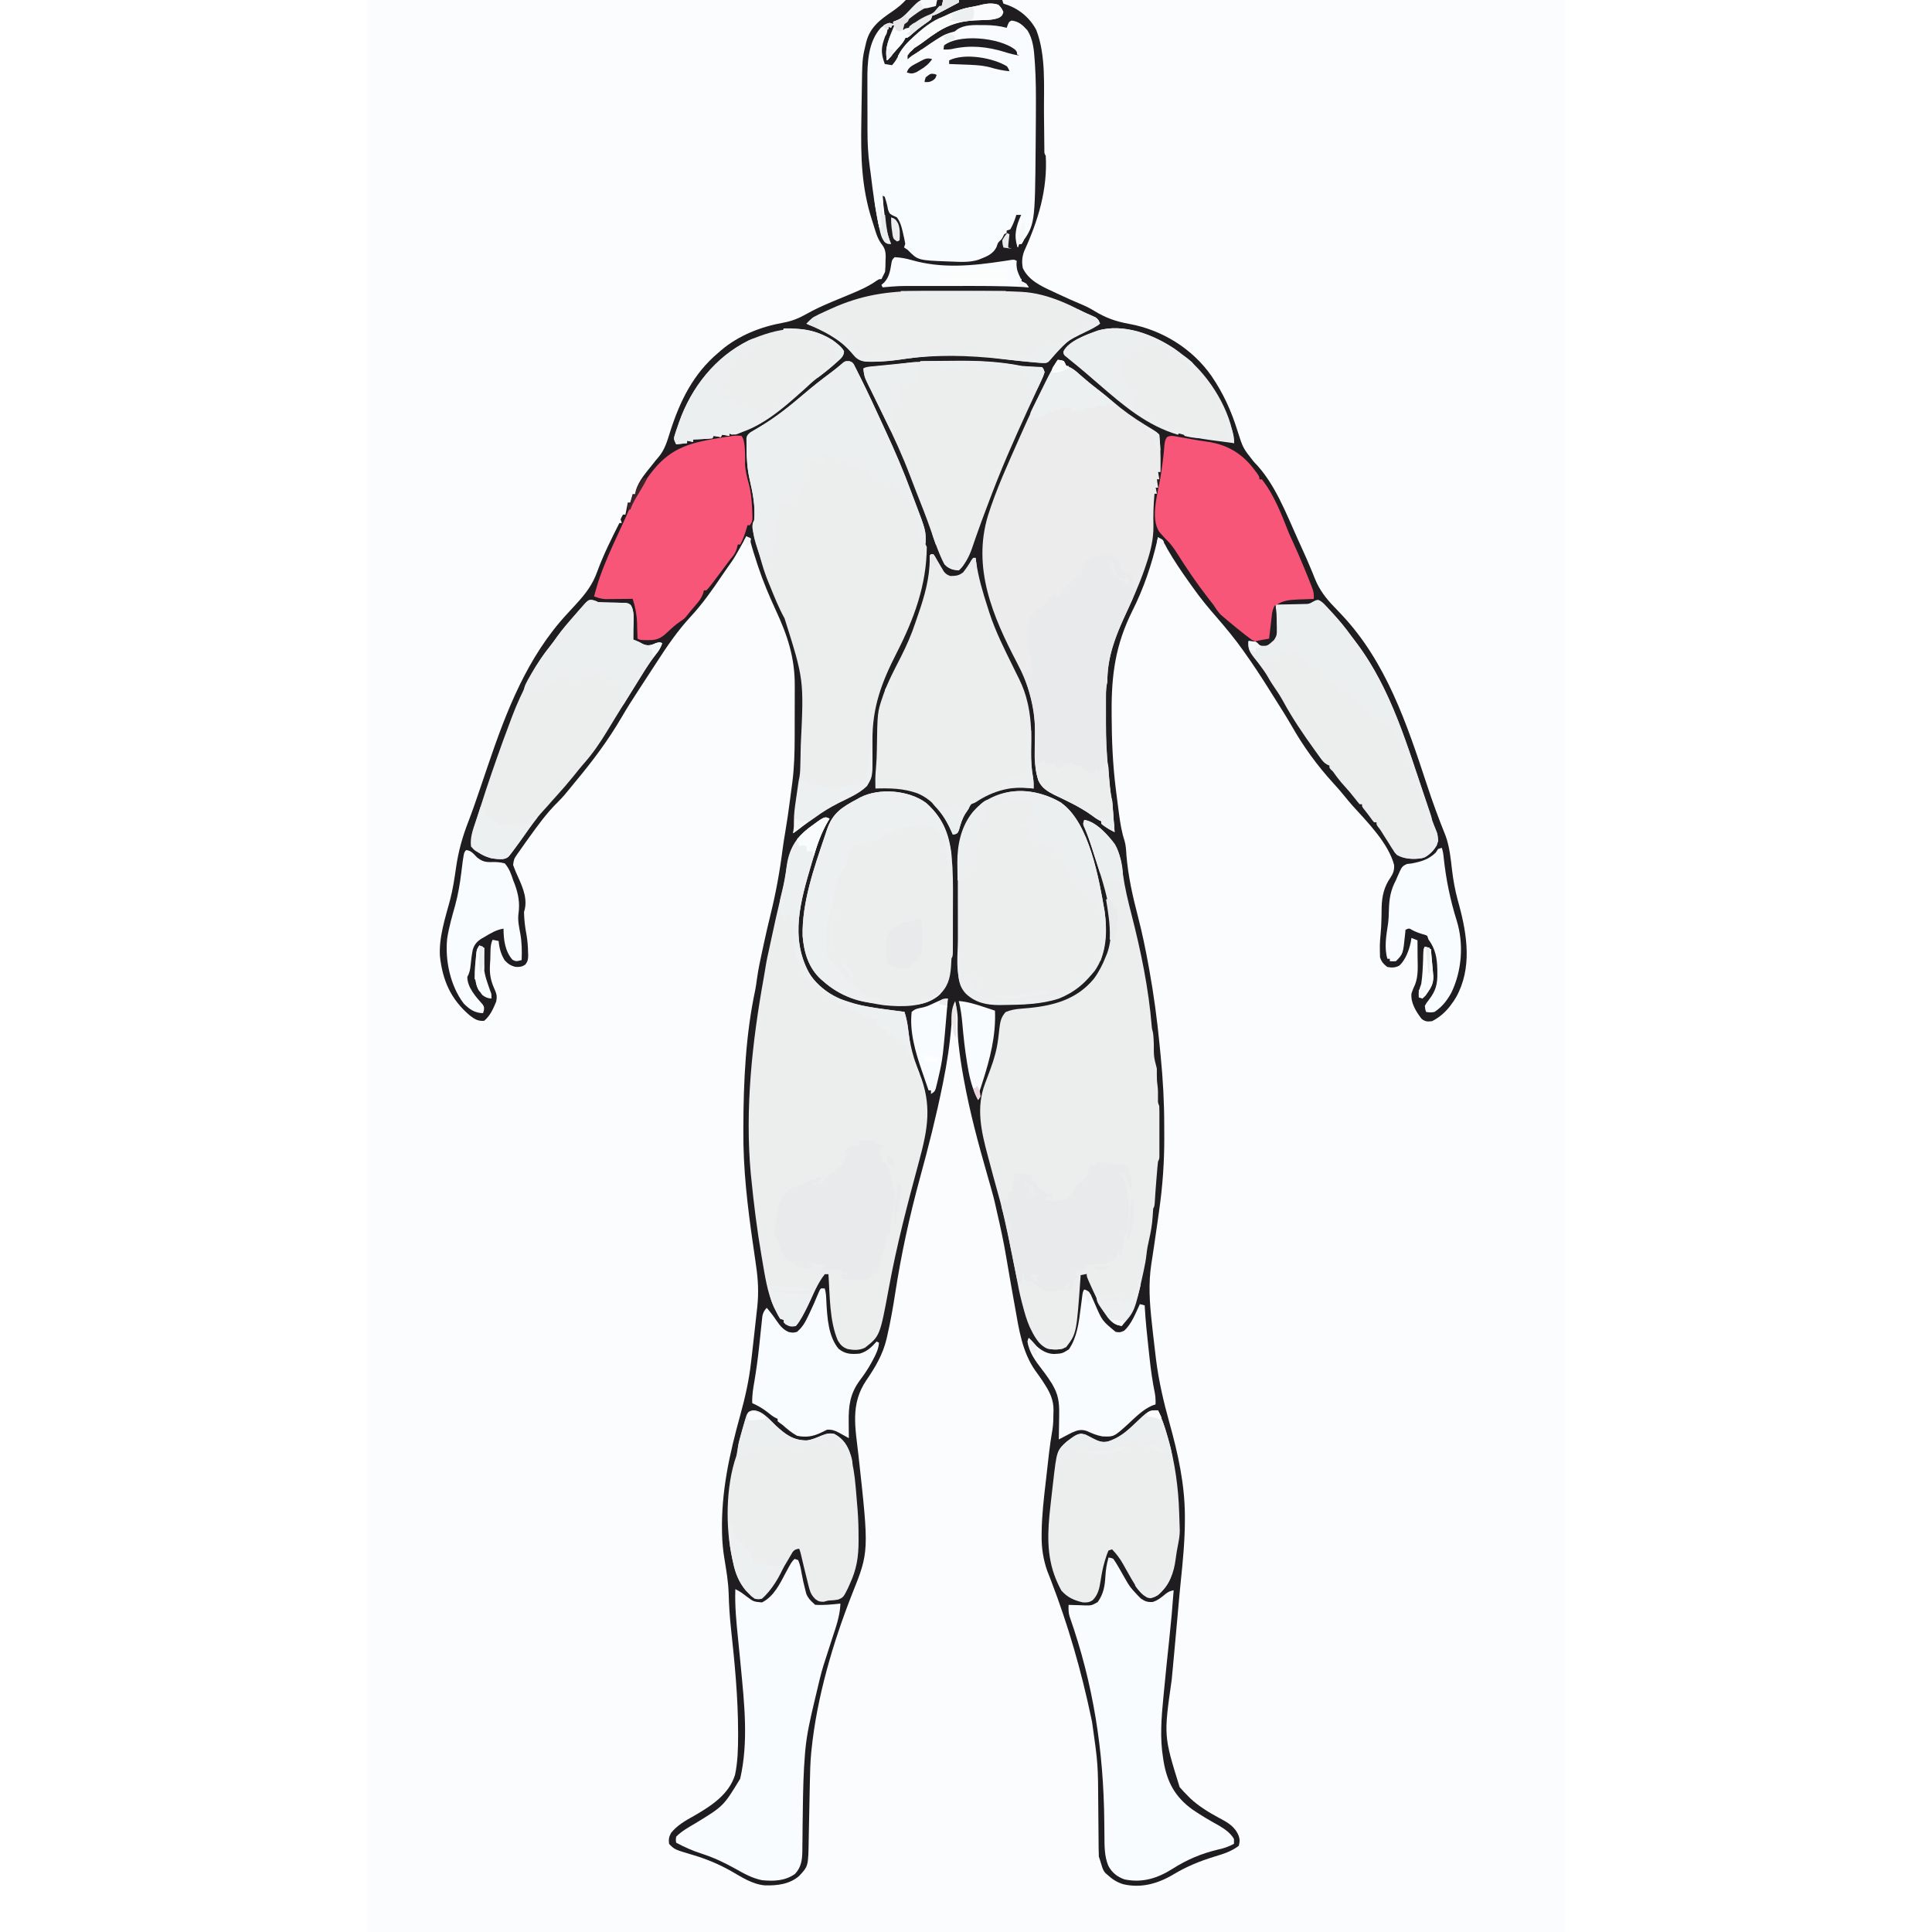 <?xml version="1.0" encoding="UTF-8"?>
<svg version="1.1" viewBox="0 0 992 1600" width="1280" height="1280" xmlns="http://www.w3.org/2000/svg">
<path transform="translate(0)" d="m0 0h992v1600h-992v-1600z" fill="#FAFCFE"/>
<path transform="translate(446)" d="m0 0h80c0.33 0.99 0.66 1.98 1 3 1.21 0.402 1.21 0.402 2.44 0.812 10.6 3.53 19.6 11.1 24.8 21.1 8.15 21.2 6.14 46.8 6.34 69.1 0.053 5.82 0.117 11.6 0.188 17.5 0.023 2.02 0.039 4.04 0.055 6.05 0.013 1.21 0.027 2.42 0.041 3.67 0.01 1.07 0.019 2.13 0.029 3.23-0.022 2.52-0.022 2.52 1.14 4.52 1.65 27.8-6.31 53.8-17.8 78.9-1.81 4.77-2.15 9.13-1.19 14.1 4.69 10.2 15.4 15.1 25 19.5 1.22 0.573 2.43 1.15 3.65 1.72 6.86 3.23 13.8 6.33 20.8 9.24 3.39 1.45 6.54 3.07 9.69 5 9.54 5.83 17.9 8.8 29 10.8 27.2 4.97 52.2 20.4 68.1 43.1 9.72 14.2 16.5 29.1 21.6 45.6 4.46 14.1 4.46 14.1 13.5 25.5 17.2 17.2 26.8 42.9 36.6 64.6 0.849 1.86 1.7 3.72 2.55 5.57 2.95 6.48 5.87 13 8.57 19.6 0.348 0.847 0.697 1.69 1.06 2.57 0.648 1.59 1.29 3.18 1.91 4.77 3.72 9.14 9.25 16.3 16.1 23.3 1.34 1.41 2.68 2.82 4.02 4.23 0.65 0.686 1.3 1.37 1.97 2.08 36.8 39 54 90.5 70.3 140 4.78 14.6 10 28.9 15.8 43.2 3.17 8.85 4.16 18.6 5.22 27.9 1.02 8.45 2.43 16.6 4.66 24.8 0.303 1.12 0.303 1.12 0.612 2.26 0.205 0.758 0.411 1.52 0.623 2.3 6.74 24.9 10.8 52.3-2.43 76.1-1.87 3.12-1.87 3.12-4 6l-1.23 1.68c-4.01 5.09-8.96 9.41-14.8 12.3-3.91 0.383-5.35 0.474-8.56-1.88-4.59-5.88-9.24-13.4-8.44-21.1 0.84-2.57 1.83-4.97 2.99-7.41 2.9-7.46 2.12-15.7 2.07-23.5-0.007-1.88-0.007-1.88-0.014-3.81-0.012-3.09-0.028-6.17-0.049-9.26-1.65-0.66-3.3-1.32-5-2-0.206 1.24-0.412 2.48-0.625 3.75-1.48 6.66-4.25 14.3-9.32 19.1-3.25 1.87-6.47 1.95-10.1 1.18-3.22-2.53-4.7-4.11-6-8-0.097-2.16-0.13-4.33-0.125-6.5l-0.008-3.47c0.057-3.08 0.316-6.12 0.621-9.19 0.395-4.08 0.606-8.12 0.688-12.2 0.024-1.09 0.048-2.18 0.072-3.3 0.043-2.22 0.074-4.44 0.094-6.66 0.235-9.22 2.04-17.2 7.41-24.8 2.23-3.47 3.18-6.13 2.92-10.3-4.61-17.9-22.4-35.9-34.4-49.1-2.31-2.6-4.5-5.26-6.68-7.96-3.03-3.75-6.16-7.34-9.44-10.9-13.1-14.3-24.7-30.3-34.3-47.2-4.52-7.85-9.38-15.5-14.2-23.1-1.54-2.42-3.06-4.85-4.58-7.28-6.4-10.2-13-20.3-20-30.1-0.447-0.634-0.894-1.27-1.35-1.92-6.72-9.49-14-18.3-21.6-27.1-7.07-8.09-13.8-16.2-20-25-1.09-1.53-2.19-3.07-3.29-4.6-6.32-8.88-12.4-17.8-17.8-27.2-3.07-5.93-3.07-5.93-7.87-10.2-0.259 1.21-0.259 1.21-0.523 2.45-4.71 20.4-11.3 40-20.7 58.7-13.9 27.8-17.4 52.6-17.2 83.6 0.004 1.2 0.009 2.4 0.013 3.64 0.084 20 0.908 39.8 3.36 59.6 0.094 0.774 0.189 1.55 0.286 2.35 0.703 5.74 1.44 11.5 2.21 17.2 0.101 0.761 0.203 1.52 0.307 2.31 1.01 7.49 2.19 14.7 4.56 21.9 1.09 3.86 1.26 7.75 1.51 11.7 1.4 17.2 5.1 33.8 9.43 50.4 3.59 13.8 6.47 27.7 9.01 41.8 0.247 1.36 0.247 1.36 0.499 2.75 3.71 20.6 6.5 41.2 8.5 62 0.318 3.32 0.646 6.64 0.974 9.96 1.87 19.2 2.91 38 2.9 57.3 0.002 3.27 0.02 6.54 0.039 9.81 0.055 20.2-1.38 40.2-4.23 60.2-0.326 2.29-0.641 4.57-0.955 6.86-0.995 7.21-2.03 14.4-3.12 21.6-0.471 3.11-0.933 6.22-1.4 9.34-0.323 2.14-0.661 4.28-1 6.42-2.54 16.5-1.46 32.4 0.392 48.9 0.329 2.96 0.643 5.91 0.955 8.87 0.653 6.09 1.38 12.2 2.13 18.2 0.194 1.6 0.194 1.6 0.392 3.23 2.23 17.9 6.25 35.1 11.1 52.5 7.1 25.6 12.7 50.6 12.8 77.2 0.003 0.772 0.006 1.54 0.009 2.34 0.015 17.4-1.61 34.6-3.43 51.9-0.942 9.07-1.73 18.2-2.52 27.2-0.89 10.2-1.81 20.4-2.78 30.7-0.402 4.28-0.795 8.56-1.19 12.8-0.329 3.58-0.664 7.16-1.01 10.7-6.62 46.5-6.62 46.5 6.58 88.9 2.26 2.6 4.59 5.06 7.02 7.5 0.617 0.617 1.23 1.23 1.87 1.87 7 6.52 15.5 11.7 23.9 16.2 7.17 3.79 13.1 7.11 16.2 15 0.959 3.33 0.832 4.44 0 8-6.18 4.77-12.9 6.77-20.3 9.02-11.9 3.65-22.8 8.09-33.5 14.5-13 7.8-26.9 11.8-41.9 8.32-5.27-1.6-9.19-4.2-13.2-7.88-0.534-0.464-1.07-0.928-1.62-1.41-1.68-1.94-2.26-3.64-3.01-6.09-0.24-0.773-0.48-1.55-0.727-2.34-0.214-0.712-0.428-1.42-0.648-2.16-0.33-0.99-0.66-1.98-1-3-0.108-2.29-0.156-4.58-0.174-6.88-0.007-0.697-0.013-1.39-0.02-2.11-0.014-1.52-0.026-3.03-0.036-4.55-0.017-2.42-0.04-4.84-0.065-7.26-0.07-6.89-0.13-13.8-0.182-20.7-0.198-35.1-0.198-35.1-5.09-69.7-0.259-1.25-0.518-2.5-0.785-3.79-8.11-38.6-19.1-76.9-33.4-114-0.261-0.675-0.522-1.35-0.792-2.04-0.694-1.79-1.4-3.57-2.11-5.35-3.39-9.62-4.85-19.1-4.73-29.3 0.007-1.15 0.015-2.29 0.023-3.48 0.234-14.1 1.85-28.1 3.5-42.1 0.333-2.85 0.651-5.7 0.969-8.56 0.387-3.47 0.781-6.93 1.18-10.4 0.143-1.25 0.286-2.51 0.433-3.8 0.778-6.63 1.7-13.2 2.88-19.8 0.685-4.45 0.778-8.85 0.785-13.3 0.025-0.872 0.049-1.74 0.074-2.64 0.039-8.63-3.1-15-7.76-22.1-0.602-0.927-1.2-1.85-1.82-2.81-1.78-2.63-3.62-5.19-5.49-7.75-10.9-15.5-13.6-34.3-16.8-52.5-0.4-2.21-0.8-4.42-1.2-6.63-2.09-11.6-4.1-23.2-6.05-34.7-2.09-12.5-4.75-24.8-7.61-37.1-0.387-1.68-0.768-3.37-1.13-5.06-1.22-5.67-2.71-11.2-4.33-16.8-0.545-1.9-1.09-3.8-1.63-5.7-0.283-0.986-0.566-1.97-0.858-2.99-7.57-26.4-14.7-52.7-19.6-79.8-0.146-0.799-0.292-1.6-0.442-2.42-1.59-8.77-2.92-17.5-3.88-26.4-0.084-0.762-0.167-1.52-0.253-2.31-0.641-6.36-0.592-12.6-0.489-19-0.082-4.69-0.846-9.04-2.06-13.6-1.58 4.26-2.34 8.08-2.68 12.6-0.103 1.28-0.205 2.56-0.311 3.88-0.052 0.675-0.105 1.35-0.159 2.04-1.27 16-3.64 31.7-6.85 47.5-0.137 0.681-0.275 1.36-0.416 2.06-5.23 25.9-11.7 51.4-18.7 77-8.67 31.8-15.6 63.3-20.6 95.9-1.78 11.5-3.79 22.9-6.36 34.2-0.238 1.06-0.475 2.13-0.72 3.22-3.06 13-9.2 23.4-16.7 34.4-13.6 19.9-9.2 39.3-6.65 62.2 8.81 79.9 8.81 79.9-5.27 115-15.8 40.1-29.2 85.6-33.6 129-0.082 0.806-0.165 1.61-0.25 2.44-0.773 8.33-0.985 16.6-1.13 25-0.046 2.54-0.099 5.07-0.154 7.61-0.155 7.2-0.307 14.4-0.436 21.6-0.08 4.43-0.173 8.86-0.276 13.3-0.036 1.68-0.067 3.35-0.093 5.03-0.334 21.4-0.334 21.4-7.93 29.5-7.92 6.87-18.1 8.01-28.2 7.8-10.5-0.888-19.2-6.74-28.2-11.9-10.2-5.78-20.7-10.1-31.9-13.4-14.8-4.39-14.8-4.39-19.4-9.06-0.437-3.76-0.163-5.69 1.62-9.06 5.27-6.52 11.9-10.2 19.1-14.2 14-8.14 28.8-17.5 33.9-33.9 2.28-10.8 2.54-21.7 2.55-32.7 0.001-0.771 0.002-1.54 0.003-2.34-0.025-28.9-2.79-57.6-5.91-86.3-1.04-9.68-1.67-19.3-1.91-29-0.314-9.66-1.95-19.1-3.51-28.6-1.08-6.61-1.75-13.1-1.92-19.8-0.021-0.782-0.041-1.56-0.062-2.37-0.755-33.5 6.2-64.7 15.1-96.8 4.03-14.6 7.24-28.8 8.93-43.8 0.261-2.2 0.522-4.41 0.783-6.61 0.697-5.95 1.36-11.9 2.01-17.9 0.401-3.68 0.812-7.35 1.22-11 0.26-2.37 0.52-4.75 0.779-7.12 0.122-1.08 0.244-2.16 0.369-3.27 1.26-11.8 0.705-22.6-1.03-34.3-0.195-1.37-0.39-2.74-0.584-4.11-0.613-4.32-1.24-8.64-1.87-13-4.55-31.4-8.26-62.3-8.06-94.1 0.005-1.36 0.009-2.71 0.013-4.07 0.127-37.5 1.98-76.2 9.88-113 0.58-2.99 0.975-5.99 1.38-9.01 1.16-8.33 2.92-16.5 4.73-24.7 0.354-1.63 0.707-3.26 1.06-4.89 1.72-7.89 3.51-15.8 5.44-23.6 4.42-17.9 7.67-35.7 10-54.1 0.658-5.03 1.46-10 2.32-15 1.48-8.64 2.7-17.3 3.83-26 0.319-2.44 0.646-4.88 0.974-7.32 0.211-1.6 0.422-3.21 0.633-4.81 0.095-0.702 0.19-1.4 0.287-2.13 1.63-12.6 1.96-25.3 1.97-38 0.003-1.61 0.007-3.21 0.01-4.82 0.006-3.34 0.008-6.68 0.007-10-1.02e-4 -4.24 0.014-8.48 0.031-12.7 0.011-3.31 0.013-6.62 0.013-9.93 0.001-1.56 0.005-3.13 0.013-4.69 0.106-23.4-6.01-41.7-15.7-62.6-5.48-11.9-10.5-23.7-14.6-36.1-0.333-1-0.665-2-1.01-3.03-0.786-2.4-1.55-4.81-2.3-7.22-0.251-0.788-0.501-1.58-0.76-2.39-1.18-3.77-2.26-7.46-2.93-11.4h-3c-1.24 1.43-1.24 1.43-2.23 3.37-0.405 0.715-0.81 1.43-1.23 2.17-0.425 0.772-0.85 1.54-1.29 2.34-0.902 1.59-1.81 3.17-2.71 4.75-0.438 0.764-0.876 1.53-1.33 2.32-1.88 3.21-4 6.21-6.18 9.22-1.69 2.37-3.33 4.76-4.96 7.17-8.01 11.9-16.2 23.5-25.9 34-10.7 11.5-19.6 24.5-28.1 37.7-1.04 1.6-2.08 3.19-3.12 4.79-2.22 3.41-4.43 6.81-6.64 10.2-2.04 3.15-4.09 6.3-6.16 9.45-4.57 6.98-9 14-13.2 21.2-11.2 19.2-24.1 36.4-38.3 53.4-1.41 1.7-2.8 3.41-4.18 5.13-3.31 4.12-6.61 8.08-10.4 11.8-9.46 9.24-17.3 20.3-25 31l-1.72 2.38c-1.72 2.4-3.41 4.82-5.09 7.25-0.534 0.746-1.07 1.49-1.62 2.26-2.87 4.21-2.87 4.21-3.61 9.15 1.3 3.7 2.81 7.23 4.48 10.8 4.01 8.89 7.82 18.4 4.56 28.2 0.119 6.34 0.869 12.6 2.06 18.8 0.859 4.91 1.22 9.71 1.31 14.7 0.026 0.683 0.052 1.37 0.078 2.07 0.013 3.34-0.242 5.14-2.24 7.86-2.69 1.9-4.85 2.2-8.12 2-3.85-0.805-6.45-2.55-9.09-5.44-3.11-5.04-4.5-10.1-5-16l-5-1c-2.26 4.51-1.66 10.8-1.9 15.9-0.095 1.97-0.217 3.93-0.342 5.9-0.297 7.59 0.939 12.8 4.1 19.7 1.58 3.61 1.9 5.71 1.14 9.6-2.46 5.97-4.94 11.8-10 16-5.15 0.412-7.82-1.34-11.9-4.44-15.6-13.3-22.4-28.6-24.7-48.8-1.05-15.7 4.34-31.8 8.37-46.8 2.36-8.95 3.67-18 4.99-27.1 1.91-13.2 5.16-24.9 9.96-37.3 3.62-9.38 6.85-18.9 10.1-28.4 1.73-5.14 3.47-10.3 5.22-15.4 0.343-1.01 0.686-2.02 1.04-3.06 15.4-45.4 32.6-90.2 65.9-126 1.9-2.06 3.79-4.12 5.69-6.19 0.469-0.512 0.939-1.02 1.42-1.55 7.75-8.47 13.6-15.9 17.5-26.8 5.13-14 11.7-27.2 18.4-40.4h2l-1-3c0.938-2.19 0.938-2.19 2-4h2l2-10h2l2-7h2l0.625-2.94c2.52-8.66 9.36-15.8 14.8-22.8 0.412-0.541 0.825-1.08 1.25-1.64 0.88-1.12 1.8-2.2 2.76-3.26 5.24-6.11 7.24-13.5 9.62-21 8.04-25.3 19.2-48.1 39.9-65.4 0.728-0.639 1.46-1.28 2.21-1.94 14.4-12.3 32.9-19.6 51.4-22.9 7.37-1.35 13.2-3.73 19.7-7.42 5.86-3.33 11.9-6.11 18.1-8.76 0.973-0.419 1.95-0.838 2.95-1.27 4.64-1.99 9.3-3.93 14-5.83 8.09-3.3 15.6-6.56 22.8-11.6 1.93-1.25 1.93-1.25 3.93-1.25 0.309-0.619 0.619-1.24 0.938-1.88l2.06-4.12c0.317-3.05 0.324-6.12 0.375-9.19 0.037-0.839 0.075-1.68 0.113-2.54 0.075-5.33-0.603-7.93-4.07-12.2-3.29-4.9-4.69-10.9-6.48-16.5-0.218-0.672-0.436-1.34-0.661-2.04-9.02-27.8-9.43-53.5-8.94-82.4 0.051-3.16 0.095-6.31 0.138-9.47 0.043-3.09 0.091-6.19 0.139-9.28 0.022-1.45 0.044-2.9 0.065-4.36 0.41-28.3 0.41-28.3 3.07-39.6 0.176-0.757 0.351-1.51 0.532-2.29 3.28-13.2 11.9-19.1 22.7-26.5 3.75-2.61 6.97-5.32 10.1-8.69v-1z" fill="#201D20"/>
<path transform="translate(383,678)" d="m0 0c-0.436 0.708-0.873 1.42-1.32 2.14-6.25 10.6-9.83 22-13.2 33.7-0.238 0.809-0.475 1.62-0.72 2.45-8.78 29.9-17.5 59.9-2.01 88.9 7.8 13.6 21.8 21.2 36.3 25.8 9.68 2.44 19.5 3.89 29.4 5.19 1.33 0.179 2.67 0.358 4 0.537 3.21 0.43 6.42 0.855 9.62 1.28 1.57 4.87 2.4 9.54 2.99 14.6 1.48 12.8 4.46 24.1 9.3 36 10.7 26.6 7.03 46.3-0.289 73.3-9.37 34.7-18.5 69.3-25 105-7.35 39.5-7.35 39.5-19.7 49.2-4.69 2.32-9.29 2.11-14.3 1.16-3.99-1.38-6.08-3.43-8.2-7.04-7.04-16.5-6.57-37.3-7.8-55h-3c-6.15 7.71-9.96 17.8-14.2 26.6-2.86 5.82-5.6 11.4-9.77 16.4-3.61 0.737-5.2 0.464-8.38-1.38-0.804-0.804-0.804-0.804-1.62-1.62v-2c-0.99-0.33-1.98-0.66-3-1-1.68-2.67-1.68-2.67-3.44-6.19-0.576-1.13-1.15-2.26-1.75-3.42-5.51-12.5-7.47-26.2-9.75-39.6-0.258-1.48-0.258-1.48-0.52-3-3.71-21.5-6.4-43.1-8.54-64.8-0.111-1.08-0.223-2.15-0.337-3.26-4.89-53.4 1.11-109 10.7-162 0.768-4.28 1.47-8.56 2.15-12.8 0.564-3.11 1.24-6.17 1.94-9.25 0.674-3.03 1.32-6.06 1.96-9.1 2.66-12.6 5.42-25.1 8.63-37.6 1.51-5.91 2.87-11.8 3.64-17.8 1.9-15 5.24-26.2 17.4-36.2 14.6-11.2 14.6-11.2 19-9z" fill="#ECEDED"/>
<path transform="translate(594,679)" d="m0 0c9.93 1.53 19.7 12.6 25.4 20.2 4.47 7.78 5.29 16.1 6.55 24.9 1.63 11.2 4.23 22.1 7.07 33.1 7.77 30.2 14.3 61.6 16.8 92.8 0.18 1.96 0.18 1.96 0.727 3.93 0.506 2.05 0.68 3.9 0.774 6.01 0.037 0.754 0.073 1.51 0.111 2.29 0.035 0.789 0.071 1.58 0.107 2.39-0.033 10.5-0.033 10.5 2.5 20.3 0.046 1.56 0.038 3.13 0 4.69-0.035 3.04 0.061 5.73 0.5 8.75 0.573 4.08 0.529 8 0.438 12.1-0.053 2.59-0.053 2.59 1.06 5.45 0.091 1.45 0.128 2.9 0.129 4.35 0.003 0.874 0.006 1.75 0.01 2.65-0.003 1.41-0.003 1.41-0.006 2.85 9.57e-4 0.968 0.002 1.94 0.003 2.93 6.8e-4 2.05-0.001 4.09-0.005 6.14-0.005 3.14-4.75e-5 6.28 0.006 9.41-6.61e-4 1.99-0.002 3.97-0.004 5.96 0.002 0.943 0.004 1.89 0.006 2.86-0.005 1.31-0.005 1.31-0.01 2.64-7.96e-4 0.768-0.002 1.54-0.002 2.33-0.127 1.89-0.127 1.89-1.13 3.89-0.209 1.57-0.368 3.15-0.5 4.73-0.082 0.961-0.164 1.92-0.248 2.91-0.083 1.02-0.166 2.05-0.252 3.1-0.088 1.04-0.175 2.07-0.265 3.14-0.575 6.88-1.08 13.8-1.49 20.7-0.246 2.45-0.246 2.45-1.25 4.45-0.183 2.16-0.322 4.33-0.438 6.5-0.445 6.81-1.55 13.2-3.1 19.8-0.859 3.72-1.58 7.34-1.96 11.1-0.5 4.94-1.43 9.72-2.5 14.6-0.138 0.63-0.276 1.26-0.418 1.91-6.89 31.2-6.89 31.2-17.6 43.1-5.36-0.612-8.23-2.77-11.6-6.96-4.91-6.8-8.46-13.9-11.9-21.5-0.541-1.18-1.08-2.36-1.64-3.57-3.92-8.63-3.92-8.63-3.92-10.9-1.65 0.33-3.3 0.66-5 1-0.073 1.11-0.073 1.11-0.148 2.25-3.27 46.1-3.27 46.1-11.9 57.4-4.97 2.28-9.65 2.24-15 1.38-7.72-2.91-11.7-11-15.1-18-2.57-5.79-4.28-11.9-5.88-18-0.237-0.895-0.474-1.79-0.719-2.71-1.89-7.32-3.34-14.7-4.66-22.1-2.09-11.5-4.43-23-7-34.4-0.633-2.82-1.25-5.65-1.88-8.47-0.416-1.88-0.833-3.75-1.25-5.62-0.177-0.81-0.354-1.62-0.537-2.45-1.44-6.4-3.18-12.7-4.95-19-2.25-8.03-4.42-16.1-6.56-24.2-0.435-1.64-0.872-3.28-1.31-4.91-5.42-20.2-10-40-2.15-60.2 1.2-3.18 2.38-6.37 3.56-9.56 0.461-1.24 0.461-1.24 0.931-2.51 2.97-8.05 5.14-15.8 6.21-24.3 0.123-0.979 0.247-1.96 0.374-2.97 0.238-1.96 0.46-3.92 0.662-5.88 0.643-5.5 1.37-9.53 5.26-13.7 4.06-1.64 7.8-2.33 12.1-2.68 1.16-0.103 2.33-0.206 3.52-0.312 1.83-0.161 1.83-0.161 3.7-0.325 20.9-2.06 39.6-7.26 53.6-24.1 4.26-5.79 7.36-11.9 10-18.6 0.321-0.766 0.642-1.53 0.973-2.32 9.17-25.2-3.3-58.7-11-82.8-0.32-0.998-0.32-0.998-0.647-2.02-2.29-7.09-4.65-14.1-7.69-20.9-0.604-1.96-0.604-1.96 0.396-4.96z" fill="#ECEDED"/>
<path transform="translate(399 299)" d="m0 0c2.55 0.818 2.55 0.818 3.99 2.57 0.387 0.767 0.775 1.53 1.17 2.33 0.453 0.879 0.906 1.76 1.37 2.66 0.715 1.46 0.715 1.46 1.44 2.95 0.515 1.02 1.03 2.04 1.56 3.09 6.31 12.6 12.2 25.4 18.1 38.3 0.905 1.97 1.81 3.94 2.73 5.91 7.64 16.5 14.8 33.1 21.1 50.2 1.02 2.74 2.05 5.47 3.1 8.19 9.1 23.9 9.1 23.9 8.97 35.7 0.33 0.66 0.66 1.32 1 2-0.152 31.6-10.7 59.9-24.9 87.7-12.5 24.5-20.3 45-20.1 72.9 0.181 28.6 0.181 28.6-4.98 37.4-6.6 6.41-15.5 10-23.6 14.1-6.89 3.49-13.2 7.36-19.4 11.9-1.71 1.19-3.42 2.38-5.12 3.56-4.36 3.05-8.64 6.21-12.9 9.44 0.165-0.619 0.33-1.24 0.5-1.88 0.43-2.69 0.506-4.92 0.441-7.62-0.028-5.66 0.667-11.1 1.5-16.7 0.135-0.946 0.269-1.89 0.408-2.87 0.261-1.83 0.526-3.66 0.794-5.49 0.308-2.11 0.603-4.21 0.895-6.32 0.465-3.14 0.465-3.14 0.974-5.26 0.686-4.02 0.727-8 0.807-12.1 0.031-1.35 0.031-1.35 0.063-2.73 0.066-2.92 0.125-5.84 0.183-8.76 0.021-0.994 0.042-1.99 0.063-3.01 2.63-54.3 2.63-54.3-13.4-105-4.8-8.68-8.47-17.9-12.2-27.1-0.352-0.849-0.704-1.7-1.07-2.57-2.1-5.14-3.92-10.3-5.43-15.6-0.207-0.722-0.414-1.44-0.628-2.19-0.423-1.48-0.844-2.97-1.26-4.45-0.398-1.42-0.801-2.83-1.21-4.25-5.79-20.2-5.79-20.2-3.4-24.9 1.14-11.9-1.16-22.9-3.81-34.4-1.89-8.49-2.39-16.8-2.44-25.4-0.021-0.936-0.041-1.87-0.062-2.84-0.005-0.897-0.01-1.79-0.016-2.72-0.009-0.807-0.019-1.61-0.028-2.44 0.448-2.67 1.26-3.46 3.36-5.13 2.23-1.37 4.47-2.7 6.75-4 13.4-7.86 25.5-17.5 37.3-27.6 7.22-6.2 14.6-12 22.3-17.7 3.73-2.76 7.3-5.69 10.8-8.74 1.89-1.01 1.89-1.01 4.35-0.83z" fill="#ECEDED"/>
<path transform="translate(572,298)" d="m0 0c2.44 0.188 2.44 0.188 5 1 0.684 1.32 1.35 2.66 2 4 1.07 0.389 1.07 0.389 2.16 0.785 3.71 1.59 6.38 4.05 9.34 6.71 4.58 4.02 9.2 7.9 14.1 11.6 4.43 3.34 8.68 6.81 12.9 10.4 8.34 7.18 17.3 13.6 26.7 19.3 9.66 5.93 9.66 5.93 11.9 8.16 0.245 2.38 0.428 4.74 0.562 7.12 0.043 0.708 0.085 1.42 0.129 2.15 0.399 7.25 0.403 14.5 0.309 21.7h-2c0.33 1.98 0.66 3.96 1 6h-2c0.33 2.31 0.66 4.62 1 7h-2c0.33 1.65 0.66 3.3 1 5h-2c-0.824 8.88-1.11 17.6-0.875 26.5 0.165 11.2-2.47 21.6-6.06 32.1-0.392 1.16-0.784 2.33-1.19 3.53-4.88 14.1-11.1 27.7-17.4 41.2-7.82 16.9-13.8 33.7-13.5 52.6-0.161 0.69-0.322 1.38-0.488 2.09-0.76 4.32-0.654 8.59-0.645 13-0.001 1.47-0.001 1.47-0.003 2.97-6.8e-4 2.08 0.001 4.15 0.005 6.23 0.005 3.13 7.52e-5 6.27-0.006 9.4-0.005 12.8 0.379 25.4 1.89 38.1 0.287 2.52 0.521 5.04 0.75 7.56 0.083 0.905 0.165 1.81 0.25 2.74 0.169 1.87 0.335 3.73 0.5 5.6 0.083 0.897 0.165 1.79 0.25 2.72 0.072 0.807 0.144 1.61 0.219 2.44 0.237 2.31 0.237 2.31 1.28 5.13 0.205 1.95 0.366 3.91 0.5 5.88 0.081 1.15 0.162 2.29 0.246 3.47 0.084 1.21 0.168 2.41 0.254 3.65 0.186 2.44 0.373 4.88 0.562 7.31 0.146 1.9 0.292 3.79 0.438 5.69-2.75-1.31-5.26-2.75-7.75-4.5-0.614-0.423-1.23-0.846-1.86-1.28-0.459-0.402-0.918-0.804-1.39-1.22v-2c-0.576-0.268-1.15-0.536-1.75-0.812-2.31-1.22-4.23-2.61-6.32-4.19-9.45-6.71-20.2-11.8-30.6-16.7-5.84-2.98-10.8-5.92-13.5-12.2-2.72-9.06-3.19-17.1-2.9-26.5 0.114-3.97 0.145-7.94 0.168-11.9 0.007-1.16 0.007-1.16 0.014-2.34 0.024-20.3-5.5-38.4-14.9-56.2-20.2-38.5-37.2-78.7-24.1-122 6.9-22 16.6-43 25.9-64 0.337-0.761 0.674-1.52 1.02-2.31 7.18-16.2 14.5-32.2 23-47.8 2.09-3.89 4.02-7.87 5.96-11.8 1.06-2.05 1.06-2.05 2.06-3.05z" fill="#ECECEC"/>
<path transform="translate(466 -.391)" d="m0 0c1.02 0.008 1.02 0.008 2.06 0.017 2.16 0.022 4.32 0.072 6.48 0.123 1.47 0.02 2.94 0.038 4.41 0.055 3.59 0.044 7.18 0.113 10.8 0.195v2c-3.1 1.65-6.21 3.29-9.31 4.94-0.881 0.469-1.76 0.937-2.67 1.42-0.848 0.448-1.7 0.896-2.57 1.36-0.78 0.414-1.56 0.827-2.36 1.25-2.08 1.03-2.08 1.03-5.08 2.03-0.33 0.99-0.66 1.98-1 3-2.22 1.8-2.22 1.8-5.06 3.75-4.4 3.09-8.44 6.34-12.4 10-1.56 1.25-1.56 1.25-3.56 1.25-0.251 0.57-0.503 1.14-0.762 1.73-1.41 2.58-3.06 4.48-5.05 6.65-3.15 3.48-6.21 7-9.19 10.6-2.87-10 2.31-19.8 6-29h-2c-0.33 0.66-0.66 1.32-1 2-0.66-0.33-1.32-0.66-2-1-0.72 2.12-1.43 4.23-2.13 6.36-0.579 1.76-1.17 3.51-1.77 5.26-2.46 7.46-1.74 12 0.902 19.4 1.98 0.33 3.96 0.66 6 1 2.43-2.78 4.06-5.13 5.5-8.56 5.6-11.5 18.1-19.6 28.5-26.4 0.84-0.575 1.68-1.15 2.55-1.74 9.25-5.99 20.4-10.1 31.2-11.9 2.31-0.385 4.52-0.963 6.79-1.56 4.57-0.996 8.96-1.37 13.4 0.188 2.62 2.88 2.62 2.88 4 6-1 3-1 3-3.51 4.65-4.26 1.64-7.85 1.82-12.4 1.91-1.7 0.067-3.39 0.137-5.09 0.211-0.845 0.036-1.69 0.071-2.56 0.108-17.1 0.814-27.6 6.4-41 16.5-2.21 1.67-4.42 3.21-6.75 4.73-3.43 2.33-5.31 4.51-7.73 7.86v3c0.507-0.352 1.01-0.704 1.54-1.07 27.9-19.3 27.9-19.3 37.5-21.9 0.619-0.495 1.24-0.99 1.88-1.5 5.87-4.15 14.1-3.82 21.1-3.75 1.31 0.006 1.31 0.006 2.65 0.012 6.03 0.081 11.6 0.68 17.4 2.24 0.289-0.804 0.577-1.61 0.875-2.44 1.12-2.56 1.12-2.56 3.12-3.56 6.2 0.744 9.06 3.62 13.2 8.12 4.67 7.48 5.4 16.2 5.97 24.8 0.12 1.69 0.12 1.69 0.242 3.41 0.822 12.6 0.848 25.3 0.77 37.9-0.01 2.44-0.019 4.87-0.028 7.31-0.032 6.81-0.091 13.6-0.159 20.4-0.011 1.28-0.011 1.28-0.022 2.59-0.562 64.4-0.562 64.4-12 80.4h-2c-0.33 0.99-0.66 1.98-1 3-3.14-10.2-1.3-17.4 3-27h-4c-0.268 0.866-0.536 1.73-0.812 2.62-1.17 3.32-2.42 6.33-4.19 9.38-0.99 0.33-1.98 0.66-3 1v2c-0.66 0.33-1.32 0.66-2 1-0.309 0.619-0.619 1.24-0.938 1.88-1.06 2.12-1.06 2.12-2.5 3.44-1.84 1.78-1.84 1.78-2.88 5.12-3.03 6.39-8.8 8.19-15 10.7-7.39 2.31-14.7 1.84-22.3 1.52-1.11-0.035-2.22-0.071-3.36-0.107-24.5-0.958-24.5-0.958-33-9.58-0.99-0.66-1.98-1.32-3-2 0.33-0.99 0.66-1.98 1-3-0.498-2.84-1.07-5.58-1.75-8.38-0.17-0.755-0.34-1.51-0.516-2.29-1-4.22-2.07-7.82-4.73-11.3-1.01-0.454-2.02-0.908-3.06-1.38-2.94-1.62-2.94-1.62-4.19-4.88-0.248-1.24-0.495-2.48-0.75-3.75-0.583-2.38-1.25-4.66-2-7-0.66-0.33-1.32-0.66-2-1 0.502 4.41 1.02 8.82 1.54 13.2 0.177 1.5 0.351 2.99 0.521 4.49 1.26 11.4 1.26 11.4 4.94 22.3-3 0-3 0-5.06-1.55-2.47-3.11-3.1-5.71-4-9.57-0.164-0.704-0.329-1.41-0.498-2.13-3.32-14.7-5.2-29.6-7.02-44.5-0.287-2.25-0.593-4.5-0.916-6.75-1.36-9.89-1.81-19.5-1.8-29.5-0.004-1.58-0.008-3.16-0.013-4.73-0.007-3.28-0.007-6.56-0.002-9.83 0.006-4.16-0.011-8.31-0.034-12.5-0.015-3.25-0.016-6.5-0.013-9.75-5.06e-4 -1.53-0.006-3.06-0.016-4.59-0.086-14.8 0.657-31.8 11-43.4 2.35-2.05 4.42-3.2 7.38-4.18 0.99 0.33 1.98 0.66 3 1v-2c1.04-0.383 2.08-0.766 3.15-1.16 3.98-1.71 6.5-4.12 9.48-7.28 9.58-10.1 9.58-10.1 17.6-9.95z" fill="#F9FCFE"/>
<path transform="translate(467,459)" d="m0 0h2c1.08 1.44 1.08 1.44 2.24 3.43 0.64 1.07 0.64 1.07 1.29 2.16 0.888 1.51 1.77 3.03 2.66 4.55 0.429 0.715 0.859 1.43 1.3 2.17 0.385 0.66 0.771 1.32 1.17 2 1.62 2.05 2.9 2.8 5.34 3.7 4.63-0.074 6.93-0.187 10.6-3 2.59-3.27 4.85-6.66 7.04-10.2 0.44-0.592 0.879-1.18 1.33-1.79h2c0.135 1.03 0.271 2.07 0.41 3.13 1.87 13.1 5.49 25.3 9.59 37.9 0.456 1.44 0.911 2.89 1.37 4.33 5.13 15.8 12.7 30.7 20 45.5 0.54 1.11 1.08 2.21 1.64 3.36 1.02 2.09 2.06 4.18 3.1 6.27 3.13 6.38 5.35 12.6 6.92 19.5 0.251 1.1 0.251 1.1 0.508 2.22 2.67 12.7 2.75 25.4 2.47 38.3-0.126 7.41 0.221 14.3 1.58 21.6 0.458 3 0.512 5.85 0.44 8.88-1.2-0.178-1.2-0.178-2.43-0.359-16.1-1.82-31.4 2.38-44.8 11.3-1.73 1.05-1.73 1.05-4.73 2.05-1.09 1.86-1.09 1.86-2 4-0.783 1.17-1.58 2.34-2.38 3.5-2.84 4.41-4.17 9.03-5.54 14.1-1.09 2.44-1.09 2.44-3.21 3.29-0.62 0.05-1.24 0.101-1.88 0.152-0.242-0.568-0.485-1.14-0.734-1.72-5.88-13.6-14.5-26.6-28.7-32.4-11.6-4.09-22.5-4.26-34.6-3.91-0.028-1.75-0.047-3.5-0.062-5.25-0.012-0.975-0.023-1.95-0.035-2.95 0.08-3.1 0.294-6.1 0.582-9.18 0.429-4.87 0.623-9.71 0.691-14.6 0.457-31.2 0.457-31.2 4.82-44 0.213-0.634 0.427-1.27 0.646-1.92 3.76-10.7 9.16-20.7 14.3-30.8 4.81-9.49 8.99-19 12.3-29.1 0.767-2.31 1.57-4.61 2.37-6.91 5.1-14.7 9.4-30 9.35-45.7 0.012-2.59 0.012-2.59 1.01-3.59z" fill="#ECEDED"/>
<path transform="translate(463 665)" d="m0 0c16.5 14.6 20.4 32 21.8 53.3 0.624 12.4 0.424 24.9 0.371 37.3-0.011 3.26-0.011 6.51-0.01 9.77-2.71e-4 3.14-0.006 6.29-0.013 9.43-0.003 1.5-0.005 2.99-0.006 4.49-0.002 2.07-0.011 4.14-0.022 6.21-0.004 1.18-0.008 2.35-0.012 3.56-0.134 2.76-0.134 2.76-1.13 4.76-0.157 2.19-0.276 4.37-0.375 6.56-0.723 10.4-2.79 17.3-10.6 24.4-12.2 9.58-30.4 9.16-45.1 7.69-3.32-0.467-6.6-1.05-9.89-1.69-0.66-0.124-1.32-0.247-2-0.375-14.4-2.77-26.8-7.7-38-17.6-0.697-0.593-1.39-1.19-2.11-1.8-10.3-9.4-14.1-22.2-15.2-35.8-0.709-27.7 9.61-56.9 18.4-82.9 0.537-1.58 1.07-3.16 1.58-4.75 4.6-14.1 12.6-19.1 25.3-25.8 0.773-0.437 1.55-0.874 2.34-1.32 15.8-8.17 40.4-6.06 54.7 4.57z" fill="#ECEDED"/>
<path transform="translate(575 665)" d="m0 0c23.2 16.6 31.2 63.2 35.8 89.8 2.34 16.8 1.84 34.8-8.18 49.2-13.8 17.1-29.3 24.6-51.2 27-7.88 0.703-15.8 0.821-23.7 0.91-1.05 0.021-2.09 0.043-3.17 0.065-10.8 0.046-20-1.77-28.1-9.31-10.4-10.9-7.16-30.6-7.17-44.6-0.003-2.09-0.007-4.17-0.01-6.26-0.006-4.35-0.008-8.71-0.007-13.1 1.02e-4 -5.56-0.014-11.1-0.031-16.7-0.011-4.3-0.013-8.6-0.013-12.9-0.001-2.05-0.006-4.1-0.013-6.14-0.067-19.6 1.33-38.3 15.2-53.5 19.3-18.7 48.6-17.8 70.6-4.64z" fill="#ECEDED"/>
<path transform="translate(354,1291)" d="m0 0c0.99 0.33 1.98 0.66 3 1 1.59 3.56 2.23 7.18 2.88 11 0.797 4.51 1.78 8.94 2.94 13.4 0.443 1.71 0.443 1.71 0.895 3.46 1.49 3.65 3.36 5.57 6.29 8.16 0.33 0.33 0.66 0.66 1 1 7.01 0.491 14-0.278 21-1-0.355 10.2-3.73 19.4-6.88 29-0.549 1.7-1.1 3.4-1.64 5.1-1.05 3.25-2.09 6.5-3.14 9.74-0.234 0.727-0.469 1.45-0.71 2.2-0.506 1.57-1.01 3.14-1.52 4.71-2.4 7.68-4.17 15.5-6.01 23.4-0.587 2.49-1.18 4.98-1.78 7.46-3.15 13.3-6.26 26.6-7.44 40.2-0.079 0.883-0.157 1.77-0.238 2.68-1.25 15-1.58 30.1-1.77 45.2-0.06 4.79-0.129 9.58-0.198 14.4-0.046 3.59-0.075 7.18-0.103 10.8-0.03 2.25-0.06 4.5-0.092 6.75-0.003 1.03-0.006 2.06-0.01 3.13-0.126 7.41-0.833 13.5-6.09 19.1-8.13 5.85-17.7 6.17-27.4 5.19-8.03-1.65-14.7-5.35-21.8-9.38-9.26-5.14-18.1-9.37-28.2-12.6-7.39-2.37-14.1-5.39-21-9.04-0.375-2.19-0.375-2.19 0-5 4.61-4.72 10.4-7.81 16.1-11.2 23.1-14.1 23.1-14.1 36.9-36.8 6.97-30.3 3.46-62.1 0.523-92.7-0.1-1.04-0.1-1.04-0.201-2.1-0.675-7.03-1.36-14.1-2.08-21.1-1.4-13.7-2.77-27.3-2.24-41.1 3.47 1.66 6.27 3.69 9.31 6.06 5.75 4.31 5.75 4.31 12.7 4.94 9.72-4.72 14.8-15.3 19.6-24.4 4.94-9.15 4.94-9.15 7.42-11.6z" fill="#F9FCFE"/>
<path transform="translate(614,1290)" d="m0 0c1.73 0.066 1.73 0.066 4 1 1.63 2.3 3.01 4.49 4.38 6.94 0.393 0.678 0.786 1.36 1.19 2.05 1.16 2 2.3 4 3.43 6.01 4.64 8.15 4.64 8.15 11 15 1.36 1.39 1.36 1.39 2.75 2.81 3.59 2.42 5.49 3.09 9.74 2.89 4.36-1.22 7.57-4.02 11-6.86 2.37-1.76 3.68-2.26 6.48-2.85-0.959 13.5-2.17 27-3.62 40.4-1.54 14.3-3.01 28.5-4.36 42.8-0.176 1.85-0.355 3.71-0.538 5.56-1.64 16.6-2.96 33.7-0.231 50.2 0.2 1.29 0.2 1.29 0.405 2.61 2.82 17.2 9.57 29.7 23.9 40 7.17 4.94 14.7 9.31 22.3 13.5 4.66 2.81 9.34 6.1 12.1 10.9v4c-4.41 2.41-8.48 3.73-13.4 4.81-13.8 3.32-25.5 8.26-37.5 15.9-12.5 7.86-24.9 11.8-39.7 8.78-6.19-2.18-10.5-5.63-13.5-11.4-3.26-7.87-3.14-16.5-3.18-24.8-0.028-2.5-0.057-5.01-0.085-7.51-0.017-1.94-0.017-1.94-0.034-3.92-0.546-59-9-114-28.7-170-1.04-3.33-0.99-6.27-0.851-9.74 0.915 0.039 0.915 0.039 1.85 0.079 2.78 0.104 5.56 0.169 8.34 0.233 1.44 0.063 1.44 0.063 2.91 0.127 5.91 0.125 5.91 0.125 11-2.74 4.84-6.75 5.93-13.4 6.37-21.5 0.347-5.32 1.03-10.1 2.56-15.2z" fill="#F9FCFE"/>
<path transform="translate(187 497)" d="m0 0c2.44 0.688 2.44 0.688 4.44 1.69 1.85 0.118 3.7 0.179 5.56 0.211 1.11 0.028 2.22 0.057 3.36 0.086 2.34 0.052 4.69 0.096 7.03 0.133 1.66 0.046 1.66 0.046 3.36 0.094 1.53 0.03 1.53 0.03 3.09 0.06 2.6 0.417 2.6 0.417 4.42 1.72 3.53 5.04 2.31 13.8 2.25 19.7-0.005 0.87-0.009 1.74-0.014 2.64-0.012 2.12-0.03 4.24-0.049 6.36 0.763 0.295 1.53 0.59 2.31 0.895 2.69 1.11 2.69 1.11 5.69 2.79 4.45 1.95 6.75 0.753 11.2-0.812 2.81-0.875 2.81-0.875 4.81 0.125-1.26 3.51-2.67 6.08-5.06 8.94-4.81 6.04-8.85 12.5-12.9 19.1-0.558 0.887-1.12 1.77-1.69 2.69-6.39 10.2-12.8 20.4-19 30.6-1.32 2.16-2.64 4.31-3.95 6.46-0.941 1.54-1.88 3.08-2.81 4.62-6.06 9.99-12.3 19.2-20.1 27.9-2.77 3.19-5.38 6.51-8.02 9.8-4.57 5.67-9.28 11.1-14.2 16.5-2.56 2.77-5.05 5.6-7.51 8.46-1.14 1.29-2.3 2.57-3.48 3.82-5.74 6.17-10.4 13-15.2 19.9-2.62 3.76-5.29 7.46-8.04 11.1-0.692 0.926-1.38 1.85-2.1 2.8-0.607 0.766-1.21 1.53-1.84 2.32-0.677 0.886-0.677 0.886-1.37 1.79-3.95 2.93-10 1.77-14.6 1.21-3.68-1.22-6.76-2.89-10-5-0.643-0.384-1.29-0.768-1.95-1.16-1.68-1.15-1.68-1.15-4.05-3.84-0.497-6.05 0.552-10.9 2.39-16.7 0.38-1.23 0.38-1.23 0.767-2.49 0.832-2.68 1.68-5.36 2.53-8.03 0.593-1.88 1.19-3.77 1.78-5.65 5.75-18.2 12-36.2 18.5-54.2 0.28-0.763 0.56-1.53 0.848-2.31 1.7-4.61 3.41-9.22 5.14-13.8 0.534-1.42 1.07-2.83 1.59-4.25 3.83-10.2 8.37-19.9 13.4-29.6 0.466-0.903 0.932-1.81 1.41-2.74 4.72-9.03 9.81-17.4 16.2-25.3 2.19-2.73 4.22-5.51 6.23-8.38 4.54-6.3 9.6-12.1 14.7-17.9 1.29-1.47 2.57-2.95 3.86-4.43 7.28-8.34 7.28-8.34 11.1-7.87z" fill="#ECEDED"/>
<path transform="translate(788 497)" d="m0 0c2.38 1.09 3.72 2.35 5.51 4.26 0.658 0.697 1.32 1.39 1.99 2.11 0.691 0.752 1.38 1.5 2.09 2.28 0.717 0.774 1.43 1.55 2.17 2.34 5.33 5.82 10.3 11.8 14.9 18.2 1.4 1.91 2.84 3.79 4.28 5.67 29.6 39.1 43.1 87 58.3 133 0.275 0.833 0.551 1.67 0.835 2.52 0.535 1.62 1.07 3.24 1.6 4.86 1.2 3.64 2.44 7.24 3.82 10.8 0.468 1.22 0.936 2.44 1.42 3.7 0.418 1.04 0.835 2.09 1.27 3.16 0.929 3.7 0.577 6.36-0.23 10.1-2.74 4.55-7.06 9.08-12.2 10.7-7.14 0.794-14.5 1.17-20.8-2.69-2.81-3.06-4.87-6.44-7-10-1.25-1.96-2.5-3.92-3.75-5.88-0.552-0.884-1.1-1.77-1.67-2.68-1.53-2.45-1.53-2.45-3.28-4.64-1.3-1.8-1.3-1.8-1.3-3.8h-2c-1.37-1.57-1.37-1.57-2.88-3.69-1.78-2.47-3.56-4.84-5.5-7.19-1.62-2.12-1.62-2.12-1.62-4.12h-2c-1.25-1.41-2.42-2.88-3.56-4.38-2.91-3.74-5.92-7.32-9.12-10.8-3.44-3.77-6.4-7.62-9.31-11.8-0.539-0.517-1.08-1.03-1.63-1.57-1.37-1.43-1.37-1.43-1.37-3.43-0.896-0.38-0.896-0.38-1.81-0.768-2.46-1.39-3.56-2.68-5.22-4.95-0.558-0.759-1.12-1.52-1.69-2.3-0.587-0.819-1.17-1.64-1.78-2.48-0.613-0.844-1.23-1.69-1.86-2.56-9.36-13-18.4-26.2-26-40.3-2.64-4.81-5.71-9.31-8.79-13.8-1.38-2.09-2.65-4.14-3.84-6.34-1.8-3.1-3.74-5.87-5.88-8.75-10.6-14.4-10.6-14.4-10.1-20.7 6.54 0.754 6.54 0.754 9.12 2.12 2.7 1.26 4.09 0.827 6.88-0.125 3.7-2.31 3.7-2.31 5.64-6.04 0.508-4.18 0.423-8.31 0.359-12.5-0.026-1.69-0.047-3.38-0.062-5.07-0.012-0.743-0.023-1.49-0.035-2.25 0.1-2.16 0.501-4.04 1.1-6.12 0.858-0.015 1.72-0.029 2.6-0.044 3.19-0.061 6.38-0.135 9.57-0.218 1.38-0.033 2.76-0.061 4.14-0.084 1.99-0.034 3.97-0.087 5.96-0.142 1.79-0.039 1.79-0.039 3.62-0.079 3.69-0.512 5.65-3.51 9.15-3.33z" fill="#ECEDED"/>
<path transform="translate(481 299)" d="m0 0c3.49 0.003 6.99-0.02 10.5-0.046 17-0.047 33.9 1 50.6 4.36 1.4 0.135 2.8 0.241 4.21 0.316 0.751 0.042 1.5 0.084 2.28 0.127 0.769 0.039 1.54 0.079 2.33 0.119 0.788 0.043 1.58 0.086 2.39 0.131 1.93 0.105 3.87 0.206 5.8 0.307 1.16 1.59 1.16 1.59 2 4-0.736 2.4-1.54 4.39-2.62 6.62-0.315 0.685-0.63 1.37-0.954 2.07-0.72 1.56-1.45 3.12-2.18 4.67-2.36 5.01-4.67 10-6.99 15.1-0.514 1.11-1.03 2.22-1.56 3.37-5.39 11.7-10.6 23.4-15.7 35.2-0.404 0.934-0.808 1.87-1.22 2.83-5.63 13.1-10.8 26.3-15.8 39.6-0.301 0.795-0.602 1.59-0.912 2.41-2.98 7.89-5.93 15.8-8.71 23.8-0.398 1.13-0.795 2.27-1.2 3.44-0.711 2.05-1.41 4.1-2.1 6.15-2.44 7.06-5.68 13.5-11 18.8-5.37-0.202-8.16-1.31-12-5-1.31-2.36-2.37-4.52-3.38-7-0.297-0.704-0.594-1.41-0.9-2.13-2.5-6.05-4.64-12.2-6.76-18.4-3.89-11.3-8.3-22.4-12.7-33.5-1.71-4.36-3.38-8.74-5.04-13.1-6.05-15.9-13-31.1-20.6-46.4-2.66-5.4-5.24-10.8-7.83-16.3-0.856-1.8-1.71-3.6-2.57-5.39-0.387-0.812-0.773-1.62-1.17-2.46-1.4-2.88-2.86-5.72-4.36-8.55-1.26-2.89-1.52-5.66-1.78-8.78 2.66-1.33 5.01-1.39 7.98-1.68 1.84-0.185 1.84-0.185 3.73-0.373 1.29-0.126 2.59-0.251 3.92-0.381 2.51-0.247 5.03-0.496 7.54-0.746 1.95-0.192 1.95-0.192 3.93-0.387 2.51-0.275 5.01-0.593 7.5-0.961 11.8-1.73 23.4-1.81 35.3-1.78z" fill="#ECEDED"/>
<path transform="translate(310,361)" d="m0 0c3.17 3.17 2.93 14 3.09 18.5-0.029 1.84-0.061 3.67-0.094 5.51 0.518 5.27 1.49 9.97 3 15.1 1.92 7.04 2.55 14 2.88 21.2 0.049 1.01 0.098 2.02 0.148 3.06 0.237 7.24 0.237 7.24-2.02 10.6h-2c-0.182 0.652-0.364 1.3-0.551 1.98-1.42 4.95-2.94 9.49-5.45 14h-2c-0.248 1.05-0.495 2.1-0.75 3.19-1.06 3.69-2.7 5.91-5.25 8.81-0.906 1.18-1.8 2.37-2.69 3.56-0.762 1.02-0.762 1.02-1.54 2.06-1.33 1.78-2.66 3.57-3.98 5.35-8.68 11.6-8.68 11.6-11.8 15h-2c-0.242 0.878-0.485 1.76-0.734 2.66-1.37 3.62-3.01 5.84-5.52 8.78-0.806 0.949-1.61 1.9-2.44 2.88-0.762 0.887-1.52 1.77-2.31 2.69-0.566 0.701-1.13 1.4-1.71 2.12-0.486 0.598-0.972 1.2-1.47 1.81-0.609 0.756-0.609 0.756-1.23 1.53-1.58 1.54-1.58 1.54-4.37 3.38-3.47 2.33-6.38 4.92-9.4 7.79-5.49 5.17-8.68 7.7-16.4 7.56-0.685-6.45e-4 -1.37-0.001-2.08-0.002-5.08-0.045-5.08-0.045-7.36-1.19-0.015-0.609-0.029-1.22-0.044-1.84-0.076-2.82-0.172-5.65-0.268-8.47-0.034-1.44-0.034-1.44-0.068-2.9-0.258-6.95-1.52-13.2-3.62-19.8-0.756 0.011-1.51 0.021-2.29 0.032-3.44 0.042-6.89 0.068-10.3 0.093-1.19 0.017-2.38 0.034-3.61 0.051-1.73 0.01-1.73 0.01-3.5 0.019-1.59 0.016-1.59 0.016-3.21 0.032-3.3-0.244-5.98-1.06-9.07-2.23 1.92-7.51 4.19-14.8 7-22 0.447-1.15 0.895-2.3 1.36-3.49 4.2-10.6 9-20.9 13.8-31.2 2.76-5.87 5.42-11.8 7.92-17.7 2.09-4.92 4.28-9.33 7.25-13.8 0.572-0.86 0.572-0.86 1.16-1.74 1.14-1.7 2.3-3.39 3.47-5.08 0.673-0.981 1.35-1.96 2.04-2.97 15-21.3 28.7-27.8 53.7-32.2 18.9-3.19 18.9-3.19 24.3-2.81z" fill="#F85678"/>
<path transform="translate(673,362)" d="m0 0c1.85 0.317 1.85 0.317 3.74 0.641 2.13 0.37 4.27 0.747 6.4 1.14 3.83 0.705 7.65 1.34 11.5 1.84 16.4 2.19 28.9 8.92 39.2 22.1 5.18 6.82 5.18 6.82 5.18 9.26h2c10.1 12.8 16.2 28.8 22.1 43.8 1.07 2.66 2.27 5.24 3.51 7.82 3 6.43 5.77 13 8.5 19.5 0.42 1 0.84 2 1.27 3.03 2.04 4.9 4.02 9.81 5.91 14.8 0.327 0.856 0.655 1.71 0.992 2.59 0.741 2.61 0.835 4.78 0.704 7.48-0.599 0.02-1.2 0.04-1.82 0.06-2.75 0.096-5.5 0.205-8.25 0.315-1.41 0.046-1.41 0.046-2.86 0.094-6.71 0.281-12.4 0.719-18.1 4.53-1.99 3.1-2.43 6.01-2.85 9.64-0.129 1.07-0.258 2.14-0.391 3.24-0.189 1.67-0.189 1.67-0.383 3.37-0.134 1.13-0.268 2.25-0.406 3.41-0.33 2.78-0.652 5.56-0.969 8.34-10.4 3.33-10.4 3.33-15.4 0.785-1.14-0.853-1.14-0.853-2.3-1.72-0.859-0.639-1.72-1.28-2.6-1.94-4.64-3.63-9.21-7.32-13.7-11.1-0.843-0.706-1.69-1.41-2.55-2.14-1.18-1.01-1.18-1.01-2.38-2.05-0.69-0.592-1.38-1.18-2.09-1.79-2.4-2.46-4.1-5.14-5.97-8.02-1.48-1.95-2.99-3.89-4.5-5.81-9.35-12-17.9-24.6-26-37.5-2.81-4.41-5.58-8.12-9.45-11.7-1.08-1.15-2.15-2.32-3.19-3.5-0.489-0.547-0.977-1.09-1.48-1.66-8.3-11.5-1.23-33.1 0.795-46.3 1.31-8.5 2.53-17 3.15-25.6 0.238-2.72 0.497-4.61 2.05-6.88 3.2-2.01 7.13-0.669 10.7-0.051z" fill="#F85678"/>
<path transform="translate(320 1168)" d="m0 0c7.74 1.11 12.9 7.49 18.4 12.6 8.03 7.39 14.5 12.3 25.6 12.3 4.63-0.581 8.65-2.48 12.9-4.23 3.69-1.41 6.09-1.98 9.98-1.14 6.96 3.76 10.6 8.69 13 16.1 2.54 9.13 3.93 18 4.7 27.4 0.117 1.29 0.233 2.59 0.354 3.92 0.34 3.84 0.655 7.68 0.959 11.5 0.099 1.2 0.197 2.4 0.299 3.64 0.599 7.7 0.855 15.3 0.826 23.1 0.004 1.04 0.008 2.07 0.012 3.14-0.017 13.2-1.62 23.2-7.14 35.2-0.517 1.17-1.03 2.35-1.57 3.55-3.86 7.76-3.86 7.76-8.08 9.59-2.81 0.531-5.5 0.729-8.36 0.852-1.24 0.33-2.48 0.66-3.75 1-3.5 0-4.29-0.306-7-2.31-2.56-2.57-3.79-4.62-4.76-8.11-0.245-0.881-0.49-1.76-0.742-2.67-1.36-5.27-2.63-10.6-3.88-15.8-0.522-2.22-1.05-4.44-1.57-6.65-0.227-0.968-0.454-1.94-0.688-2.93-0.61-2.58-0.61-2.58-1.62-5.48-2.5 0.369-3.69 0.637-5.35 2.59-0.395 0.679-0.791 1.36-1.2 2.06-0.671 1.13-0.671 1.13-1.36 2.28-0.464 0.807-0.928 1.61-1.41 2.45-0.983 1.66-1.97 3.31-2.95 4.96-0.472 0.804-0.945 1.61-1.43 2.44-3.96 6.73-8.13 13.2-12.9 19.4-0.703 0.922-1.41 1.84-2.13 2.79-2.31 2.02-2.31 2.02-5.27 2.6-3.92-0.746-5.35-2.15-8.1-5.02-0.816-0.824-1.63-1.65-2.47-2.5-5.66-7.04-8.37-14-10.2-22.8-0.208-0.9-0.415-1.8-0.629-2.73-5.74-26.1-5.52-60.1 3.38-85.5 0.446-2.2 0.86-4.41 1.25-6.62 1.26-6.51 2.92-12.8 4.81-19.2 0.257-0.878 0.515-1.76 0.78-2.66 0.249-0.82 0.498-1.64 0.755-2.48 0.222-0.732 0.444-1.46 0.672-2.22 1.28-3.21 2.42-3.77 5.79-4.39z" fill="#ECEDED"/>
<path transform="translate(655,1168)" d="m0 0c3.14 6.57 5.48 13.2 7.5 20.2 0.301 1.04 0.602 2.07 0.913 3.14 5.68 20.1 8.51 40.9 9.15 61.7 0.068 2.17 0.145 4.34 0.224 6.52 0.045 1.4 0.089 2.8 0.133 4.19 0.041 1.25 0.082 2.5 0.124 3.79-0.036 3.29-0.401 6.26-1.04 9.48-0.153 0.837-0.307 1.67-0.465 2.54-0.337 1.8-0.674 3.6-1.01 5.41-0.357 2.08-0.662 4.18-0.922 6.27-1.45 11.5-5.05 20.7-13.6 28.8-2.57 1.96-4.27 2.83-7.38 3.56-5.44-1.16-8.53-4.99-11.6-9.36-2.84-4.57-5.51-9.21-8.13-13.9-0.683-1.22-1.37-2.44-2.05-3.66-0.329-0.589-0.659-1.18-0.998-1.78-2.54-4.45-5.35-8.14-8.88-11.8-0.99 0.33-1.98 0.66-3 1-1.01 2.35-1.78 4.56-2.5 7-0.217 0.709-0.434 1.42-0.658 2.15-1.54 5.24-2.52 10.5-3.34 15.9-0.956 6.09-2.02 11.5-6.5 16-3.03 2-4.62 2.01-8.25 1.88-7.31-1.71-12.8-4.12-17.8-9.88-1.36-2.49-2.53-4.84-3.62-7.44-0.299-0.706-0.598-1.41-0.907-2.14-8.02-19.6-6.84-39.8-4.47-60.4 0.148-1.33 0.296-2.66 0.443-3.99 0.403-3.63 0.818-7.26 1.24-10.9 0.166-1.43 0.331-2.86 0.494-4.29 3.07-26.8 3.07-26.8 11.4-34.1 7.27-5.46 7.27-5.46 11.9-6.64 3.6 0.885 6.18 2.19 9.44 3.94 4.64 2.44 7.74 3.77 12.9 2.66 8.7-2.86 14.7-7.68 21.2-13.9 12.6-12 12.6-12 20-11.8z" fill="#ECEDED"/>
<path transform="translate(610,458)" d="m0 0c0.639 0.165 1.28 0.33 1.94 0.5 2.11 0.746 2.11 0.746 4.06-0.5 5.03 3.26 6.26 6.56 8 12 0.495 0.99 0.495 0.99 1 2 0.99 0.33 1.98 0.66 3 1v2c0.619 0.103 1.24 0.206 1.88 0.312 2.12 0.688 2.12 0.688 4.12 3.69 0.16 2.34 0.16 2.34 0.062 4.94-0.169 3.54-0.169 3.54 0.613 6.95 0.52 3.4-1.13 6.05-2.55 9.05-0.652 1.44-1.3 2.88-1.95 4.32-0.724 1.58-1.45 3.16-2.17 4.74-7.84 17.2-14.3 33.6-14.9 52.7-0.141 3.32-0.141 3.32-0.641 5.4-0.739 4.32-0.642 8.6-0.632 13-0.001 1.47-0.001 1.47-0.003 2.97-6.8e-4 2.08 0.001 4.15 0.005 6.23 0.005 3.13 7.52e-5 6.27-0.006 9.4-0.005 12.8 0.379 25.4 1.89 38.1 0.287 2.52 0.521 5.04 0.75 7.56 0.083 0.905 0.165 1.81 0.25 2.74 0.169 1.87 0.335 3.73 0.5 5.6 0.083 0.897 0.165 1.79 0.25 2.72 0.108 1.21 0.108 1.21 0.219 2.44 0.237 2.31 0.237 2.31 1.28 5.13 0.205 1.95 0.366 3.91 0.5 5.88 0.122 1.72 0.122 1.72 0.246 3.47 0.126 1.81 0.126 1.81 0.254 3.65 0.186 2.44 0.373 4.88 0.562 7.31 0.146 1.9 0.292 3.79 0.438 5.69-2.75-1.31-5.26-2.75-7.75-4.5-0.614-0.423-1.23-0.846-1.86-1.28-0.459-0.402-0.918-0.804-1.39-1.22v-2c-0.576-0.268-1.15-0.536-1.75-0.812-2.31-1.22-4.23-2.61-6.32-4.19-9.45-6.71-20.2-11.8-30.6-16.7-5.84-2.98-10.8-5.92-13.5-12.2-2.72-9.06-3.19-17.1-2.9-26.5 0.114-3.97 0.145-7.94 0.168-11.9 0.005-0.772 0.009-1.54 0.014-2.34 0.018-14.9-3.16-28.5-8.05-42.4-0.669-2-1.34-4-2-6 3-1 3-1 6 0v2h2c-0.141-3.99-0.315-7.98-0.578-12-0.043-0.676-0.086-1.35-0.13-2.05-0.411-2.78-1.49-5.12-2.65-7.67-2.51-9.02-1.34-19.9 2.36-28.3h2c0.227-0.639 0.454-1.28 0.688-1.94 1.31-2.06 1.31-2.06 3.94-2.81 0.784-0.083 1.57-0.165 2.38-0.25v-2c1.31-1.36 2.65-2.69 4-4 0.536-0.743 1.07-1.49 1.62-2.25 0.454-0.577 0.908-1.15 1.38-1.75h2c0.33-0.99 0.66-1.98 1-3h2c-0.33 1.32-0.66 2.64-1 4 3.91-1.48 4.94-3.46 7-7 1.62-1.71 3.29-3.37 5-5 0.512-0.544 1.02-1.09 1.55-1.65 1.43-1.51 2.93-2.93 4.45-4.35h3c0.186-1.18 0.186-1.18 0.375-2.38 0.625-2.62 0.625-2.62 2.62-4.62l-2-1v-2c4.47-3.63 9.29-5.33 14.7-7.17 2.23-0.625 2.23-0.625 3.29-1.83z" fill="#E9EAEB"/>
<path transform="translate(459 241)" d="m0 0c1.95-6.76e-4 3.9-0.002 5.85-0.003 4.08-0.001 8.15 6.43e-4 12.2 0.005 5.16 0.006 10.3 0.002 15.5-0.004 4.03-0.004 8.06-0.002 12.1 1.28e-4 1.9 6.57e-4 3.8-1.14e-4 5.7-0.002 9.77-0.009 19.5 0.111 29.3 0.586 0.816 0.039 1.63 0.079 2.47 0.119 23 1.24 43.8 12.4 63.6 23.4v4c-1.03 0.496-2.05 0.993-3.11 1.5-21 9.87-21 9.87-36.3 26.6-2.56 2.94-2.56 2.94-4.6 3.44-3.04 0.075-5.94-0.181-8.96-0.5-1.36-0.124-2.72-0.246-4.07-0.367-7.58-0.709-15.1-1.54-22.7-2.43-28-3.17-56.1-3.94-84 0.362-7.63 1.16-15.1 1.85-22.8 1.88-0.893 0.01-1.79 0.019-2.71 0.029-4.73-0.063-7.93-0.377-11.7-3.47-1.49-1.55-2.93-3.16-4.31-4.81-9.86-11.2-23.1-17.5-36.7-23.2 3.41-3.7 6.46-6.01 11-8.12 1.74-0.811 1.74-0.811 3.52-1.64 1.24-0.561 2.48-1.12 3.72-1.68 0.627-0.286 1.25-0.573 1.9-0.868 25.1-11.5 47.6-14.9 75.1-14.8z" fill="#ECEDED"/>
<path transform="translate(399 299)" d="m0 0c2.55 0.818 2.55 0.818 3.99 2.57 0.387 0.767 0.775 1.53 1.17 2.33 0.453 0.879 0.906 1.76 1.37 2.66 0.715 1.46 0.715 1.46 1.44 2.95 0.515 1.02 1.03 2.04 1.56 3.09 6.31 12.6 12.2 25.4 18.1 38.3 0.905 1.97 1.81 3.94 2.73 5.91 7.64 16.5 14.8 33.1 21.1 50.2 1.02 2.74 2.05 5.47 3.1 8.19 9.36 24.6 9.36 24.6 8.97 34.7h-2c-1.88-3.84-3.11-6.85-3.31-11.1-0.44-5.48-2.81-9.89-5.2-14.8-1.24-2.58-2.26-5.09-3.18-7.79-1.04-3.54-1.04-3.54-4.31-5.31v-2h-4v-4c-0.639-0.103-1.28-0.206-1.94-0.312-0.681-0.227-1.36-0.454-2.06-0.688-0.33-0.99-0.66-1.98-1-3-2.97-0.33-5.94-0.66-9-1v-3c-0.681-0.103-1.36-0.206-2.06-0.312-3.59-0.841-6.66-1.99-9.94-3.69-0.938-2.19-0.938-2.19-1-4-2.31-0.33-4.62-0.66-7-1v-2c-1.11 0.021-2.23 0.041-3.38 0.062-3.62-0.062-3.62-0.062-5.62-1.06v-4c-1.95-0.186-1.95-0.186-3.94-0.375-2.21-0.211-2.21-0.211-4.06-0.625-0.33-0.66-0.66-1.32-1-2h-4c-2.34-0.312-4.67-0.642-7-1v2c0.66 0.33 1.32 0.66 2 1v2h-2c0.33 0.99 0.66 1.98 1 3h-2v-5c-4.95 0.495-4.95 0.495-10 1v4h-5c0.165 0.99 0.33 1.98 0.5 3 0.883 6.42 1.37 11.4-2.5 17-0.186 0.742-0.371 1.49-0.562 2.25-0.144 0.577-0.289 1.15-0.438 1.75-0.99 0.495-0.99 0.495-2 1-0.731 2.31-1.4 4.65-2 7h-12c-2.45 11.3-4.61 22.4-5 34h-2c0.041 1.11 0.083 2.23 0.125 3.38-0.125 3.62-0.125 3.62-2.12 5.62h-3l0.5 3.12c0.433 3.36 0.582 6.5 0.5 9.88-0.33-0.99-0.66-1.98-1-3h-2c-8.91-25.8-8.91-25.8-9-37l1-2c1.14-11.9-1.16-22.9-3.81-34.4-1.89-8.49-2.39-16.8-2.44-25.4-0.021-0.936-0.041-1.87-0.062-2.84-0.005-0.897-0.01-1.79-0.016-2.72-0.009-0.807-0.019-1.61-0.028-2.44 0.448-2.67 1.26-3.46 3.36-5.13 2.23-1.37 4.47-2.7 6.75-4 13.4-7.86 25.5-17.5 37.3-27.6 7.22-6.2 14.6-12 22.3-17.7 3.73-2.76 7.3-5.69 10.8-8.74 1.89-1.01 1.89-1.01 4.35-0.83z" fill="#ECEFF0"/>
<path transform="translate(408,945)" d="m0 0h13v2c2.64 0.66 5.28 1.32 8 2-0.639 0.268-1.28 0.536-1.94 0.812-2.39 1.07-2.39 1.07-3.06 4.19 0.63 1.68 1.3 3.35 2 5v3c1.49 0.495 1.49 0.495 3 1 2.91 3.73 3.71 7.56 4.57 12.1 0.253 1.89 0.253 1.89 1.43 2.89 0.333 2.33 0.667 4.67 1 7 0.33 0.33 0.66 0.66 1 1 0.725 6.65-0.508 12.4-2.27 18.8-1.03 4.5-1.29 8.96-1.52 13.6-0.211 2.62-0.211 2.62-1.21 4.62h-2c-0.037 0.629-0.075 1.26-0.113 1.91-0.397 5.17-1.2 9.45-3.2 14.2-0.849 2.1-0.849 2.1-1.19 5.43-0.577 3.97-1.8 6.82-3.5 10.4h-3c-0.371 0.967-0.371 0.967-0.75 1.95-1.25 2.05-1.25 2.05-3.06 2.66-0.722 0.046-1.44 0.093-2.19 0.141-0.798 0.054-1.6 0.108-2.42 0.164-12 0.4-12 0.4-16.6-0.914v-2c-0.99-0.33-1.98-0.66-3-1 4.75-1.12 4.75-1.12 7 0v-2h-4v-2c-5.91-0.773-11.1-1.15-17 0 0.495-1.48 0.495-1.48 1-3 0.66-0.33 1.32-0.66 2-1-5.57-1.59-10.2-2.21-16-2 0.825 0.474 1.65 0.949 2.5 1.44 1.24 0.773 1.24 0.773 2.5 1.56v1c-9.41 0.369-9.41 0.369-14-2v-3h-6v-2h-2c-2.78-4.51-4.71-8.7-6.19-13.8-0.751-2.34-0.751-2.34-2.45-4.59-1.78-3.43-1.34-5.25-0.613-9 0.214-1.15 0.428-2.3 0.648-3.48 0.298-1.55 0.298-1.55 0.602-3.14 0.124-1.2 0.248-2.39 0.375-3.62 1.5-8.09 3.64-14.7 10.3-19.9 3.44-2.08 7-3.34 10.8-4.5 2.61-0.958 4.32-2.25 6.52-3.92 2.75-0.188 2.75-0.188 5 0v-2h5c-2.21 3.49-4.09 4.73-8 6 0.99 0.33 1.98 0.66 3 1v-2h5c0.66-1.32 1.32-2.64 2-4h2c0.34-0.928 0.34-0.928 0.688-1.88 1.69-2.74 3.3-3.18 6.31-4.12v-2c0.784-0.227 1.57-0.454 2.38-0.688 3.36-1.68 3.44-2.83 4.62-6.31 1.3-2.02 2.62-4.03 4-6-0.99-0.33-1.98-0.66-3-1 1.56-2.5 1.56-2.5 4-5 3.75-0.312 3.75-0.312 7 0 0.33-1.32 0.66-2.64 1-4z" fill="#E9EAEB"/>
<path transform="translate(604,963)" d="m0 0c1.79-0.027 3.58-0.046 5.38-0.062 0.998-0.012 2-0.023 3.02-0.035 2.6 0.098 2.6 0.098 4.6 1.1 1.79 0.051 3.58 0.091 5.38 0.125 5.13 0.403 5.13 0.403 7.2 2.39 2.53 4.49 3.55 8.6 3.48 13.7-0.009 0.901-0.018 1.8-0.027 2.73-0.012 0.687-0.023 1.37-0.035 2.08-1.94-2.91-2.97-5.41-4.12-8.69-0.353-0.994-0.706-1.99-1.07-3.01-0.398-1.14-0.398-1.14-0.805-2.3-0.99 0.33-1.98 0.66-3 1 0.474 0.763 0.949 1.53 1.44 2.31 6.57 11.3 6.23 34 3.56 46.7l-2 2c-0.467 2.72-0.836 5.38-1.12 8.12-0.13 1.13-0.13 1.13-0.262 2.29-0.212 1.86-0.414 3.73-0.613 5.59h-2v-4c-0.289 0.763-0.577 1.53-0.875 2.31-2.22 5.3-2.22 5.3-5.62 6.75-0.825 0.309-1.65 0.619-2.5 0.938-0.66 0.66-1.32 1.32-2 2-3.59 0.142-7.13-0.006-10.7-0.125-3.43-0.156-3.43-0.156-6.29 2.12v2c-1.98 0.33-3.96 0.66-6 1-0.33-0.66-0.66-1.32-1-2v3h-2c0.66 1.65 1.32 3.3 2 5-0.99 0.495-0.99 0.495-2 1-0.347 2-0.68 4-1 6-0.66 0.99-1.32 1.98-2 3h-3c1-3 1-3 3-5h-3c-0.66 1.65-1.32 3.3-2 5-2.9 0.277-5.79 0.522-8.69 0.75-0.817 0.081-1.63 0.162-2.47 0.246-4.19 0.305-6.18 0.414-9.84-1.88-2-2.12-2-2.12-3.31-3.74-2.82-2.3-6.16-2.62-9.69-3.38v-5h-2c0.206 0.763 0.413 1.53 0.625 2.31 0.375 2.69 0.375 2.69-1.62 5.69-0.66-0.33-1.32-0.66-2-1-0.714-2.35-0.714-2.35-1.37-5.48-0.244-1.15-0.488-2.31-0.739-3.49-0.254-1.24-0.508-2.49-0.769-3.77-0.265-1.27-0.531-2.54-0.804-3.84-1.74-8.38-3.37-16.8-4.91-25.2-1.26-6.8-2.97-13.4-4.87-20.1-0.567-3.32-0.442-4.45 1.46-7.15 1.32 0.33 2.64 0.66 4 1v-7h3c0.338-1.75 0.67-3.5 1-5.25 0.278-1.46 0.278-1.46 0.562-2.95 0.541-2.98 0.541-2.98 0.438-6.8 1.77-0.027 3.54-0.046 5.31-0.062 0.986-0.012 1.97-0.023 2.99-0.035 2.7 0.098 2.7 0.098 5.7 1.1v4h2c1.11 1.68 1.11 1.68 2.31 3.88 1.74 2.94 2.41 3.98 5.5 5.62 0.722 0.165 1.44 0.33 2.19 0.5v2h5l1 2h-8c0.66 0.33 1.32 0.66 2 1v2c1.21-0.031 1.21-0.031 2.44-0.062 2.56 0.062 2.56 0.062 3.56 1.06 2.01-0.026 2.01-0.026 4.31-0.312 0.78-0.079 1.56-0.157 2.36-0.238 2.41-0.465 4.2-1.26 6.32-2.45v-2h2v-2h2c0.093-0.835 0.093-0.835 0.188-1.69 1.16-3.3 3.21-5.03 5.81-7.31h2v-2c1.65-1.69 3.31-3.35 5-5v-1h-2l3-6h5v-2z" fill="#E9EAEB"/>
<path transform="translate(386,282)" d="m0 0c3.43 2.57 6.91 5.2 9 9-0.212 3.62-2.1 5.38-4.69 7.75-0.77 0.679-0.77 0.679-1.56 1.37-0.534 0.48-1.07 0.96-1.62 1.45-4.28 3.8-8.77 7.28-13.3 10.7-4.63 3.5-8.88 7.34-13.1 11.3-15.9 14.5-36.9 32.7-58.7 36.4-0.99-0.495-0.99-0.495-2-1v2c-2.97-0.495-2.97-0.495-6-1-0.33 0.66-0.66 1.32-1 2-2.97-0.495-2.97-0.495-6-1-0.33 0.66-0.66 1.32-1 2-2.71 0.312-5.34 0.513-8.06 0.625-0.759 0.039-1.52 0.077-2.3 0.117-1.88 0.095-3.76 0.177-5.64 0.258v2c-1.65-0.33-3.3-0.66-5-1v2c-4.45 0.495-4.45 0.495-9 1-2.2-4.4-2.19-4.69-0.762-9.04 0.321-0.983 0.642-1.97 0.972-2.98 0.545-1.57 0.545-1.57 1.1-3.17 0.368-1.07 0.736-2.15 1.12-3.25 10.1-28.6 29.9-54.2 57.6-67.6 24.3-10.4 46.4-14.8 70 0z" fill="#ECEDED"/>
<path transform="translate(669 289)" d="m0 0c2.73 1.94 5.39 3.95 8.02 6.02 0.708 0.553 1.42 1.11 2.14 1.68 19 15.7 36.3 43.7 38.7 68.6 0.049 0.568 0.098 1.14 0.148 1.72-4.82-0.628-9.63-1.27-14.4-1.92-1.63-0.218-3.26-0.433-4.89-0.646-30-3.91-52.5-13.4-76-32.8-4.14-3.42-4.14-3.42-8.31-6.81-6.05-4.9-11.9-9.94-17.8-15.1-4.72-4.11-9.52-8.1-14.4-12-0.717-0.596-1.43-1.19-2.17-1.8-0.614-0.492-1.23-0.985-1.86-1.49-1.14-1.51-1.14-1.51-1.09-3.49 4.04-8.6 19.4-14 27.9-17.1 21.5-6.47 46.2 3.24 64 15.1z" fill="#ECEDED"/>
<path transform="translate(594,1068)" d="m0 0c2.56 0.993 3.79 1.67 5.28 4.03 0.54 1.23 0.54 1.23 1.09 2.48 0.411 0.905 0.822 1.81 1.25 2.74 0.416 0.949 0.833 1.9 1.26 2.88 5.92 13.7 5.92 13.7 17.1 22.9 3.57 0.491 3.57 0.491 7-1 6.21-5.56 9.49-14.6 13-22 1.32 0.33 2.64 0.66 4 1 0.045 0.823 0.089 1.65 0.135 2.49 0.642 10.7 1.72 21.3 2.91 32 0.327 2.95 0.644 5.9 0.961 8.85 1.08 9.89 2.38 19.6 4.43 29.4 0.543 3.17 0.668 6.08 0.564 9.29-0.949 0.33-1.9 0.66-2.88 1-7.66 3.31-13.7 9.59-19.8 15.2-11.8 10.7-11.8 10.7-21.4 10.3-4.62-0.787-8.72-2.57-13-4.52-4.72-1.54-7.72-0.574-12.2 1.38-1.03 0.536-2.05 1.07-3.11 1.62-1.04 0.536-2.07 1.07-3.14 1.62-0.861 0.454-1.72 0.908-2.61 1.38-0.99 0.495-0.99 0.495-2 1 0.031-1.42 0.031-1.42 0.064-2.87 0.069-3.56 0.119-7.12 0.156-10.7 0.02-1.53 0.047-3.06 0.082-4.6 0.199-8.96 0.133-16.8-4.3-24.9-0.507-0.942-1.01-1.88-1.54-2.86-0.504-0.77-1.01-1.54-1.53-2.33-0.596-0.913-1.19-1.83-1.8-2.77-1.59-2.27-3.2-4.47-4.89-6.66-5.59-7.28-10.7-14.1-12.2-23.4 0.33-0.99 0.66-1.98 1-3 5 5 5 5 6.81 7.06 4.12 3.65 8.66 6.16 14.2 6.31 6.77-0.378 6.77-0.378 12.3-3.83 6.81-9.87 8.33-22.6 9.78-34.2 0.324-2.48 0.651-4.97 0.98-7.45 0.137-1.08 0.274-2.16 0.415-3.27 0.417-2.59 0.417-2.59 1.42-4.59z" fill="#F9FCFE"/>
<path transform="translate(376,1067)" d="m0 0h3c1.14 3.71 1.21 7.32 1.38 11.2 0.696 12.9 1.57 28.6 10.1 38.8 5.64 4.51 10.4 4.62 17.5 4 6.21-1.76 9.79-5.33 14-10 0.66 0.33 1.32 0.66 2 1-0.539 5.45-2.5 9.46-5.06 14.2-0.401 0.75-0.802 1.5-1.22 2.27-2.92 5.35-6.24 10.2-9.93 15.1-7.86 10.9-9.09 20.8-8.91 33.9 0.009 1.3 0.018 2.61 0.027 3.95 0.024 3.2 0.056 6.41 0.098 9.61-0.753-0.419-1.51-0.839-2.28-1.27-0.989-0.546-1.98-1.09-3-1.66-0.98-0.543-1.96-1.09-2.97-1.65-3.52-1.83-5.75-2.64-9.75-2.43-1.71 0.768-3.39 1.59-5.06 2.44-6.63 3.21-12.7 4.13-19.9 2.56-4.51-2.53-8.14-5.54-12-9-0.771-0.55-1.54-1.1-2.34-1.67-0.549-0.44-1.1-0.879-1.66-1.33v-2c-0.572-0.26-1.14-0.521-1.73-0.789-2.44-1.3-4.38-2.83-6.52-4.59-4.06-3.22-8.04-5.48-12.8-7.62-0.253-6.26 0.741-12.1 1.81-18.2 1.55-9.25 2.81-18.5 3.81-27.8 0.122-1.13 0.244-2.26 0.37-3.43 0.434-4.06 0.863-8.12 1.28-12.2 0.232-2.26 0.478-4.51 0.728-6.76 0.124-1.19 0.248-2.39 0.375-3.62 0.653-3.08 1.54-4.63 3.62-6.94 3.1 3.57 5.82 7.19 8.44 11.1 2.77 3.97 5.07 6.81 9.56 8.88 3.54 0.75 3.54 0.75 7 0 4.3-3.61 6.58-7.47 8.94-12.4 0.338-0.694 0.677-1.39 1.03-2.1 2.83-5.87 5.42-11.8 7.91-17.9 1.13-2.6 1.13-2.6 2.13-3.6z" fill="#F9FCFE"/>
<path transform="translate(463 665)" d="m0 0c13.5 11.9 19 25 21 42.8 0.062 1.98 0.087 3.96 0.062 5.94-0.009 0.958-0.018 1.92-0.027 2.9-0.012 0.713-0.023 1.43-0.035 2.16-0.66-0.33-1.32-0.66-2-1-0.611-2.21-1.11-4.44-1.56-6.69-0.249-1.22-0.498-2.44-0.754-3.7-0.434-2.29-0.842-4.59-1.21-6.89-0.486-2.82-1.22-5.15-2.47-7.72-0.66-0.33-1.32-0.66-2-1v-3h-2c-1.62-2.5-1.62-2.5-3-5-0.598 0.206-1.2 0.413-1.81 0.625-2.19 0.375-2.19 0.375-5.19-1.62-2.06 0.328-2.06 0.328-4 1h-2c-2.82 0.434-5.63 0.892-8.44 1.38-1.16 0.189-1.16 0.189-2.35 0.383-0.748 0.129-1.5 0.258-2.27 0.391-0.684 0.115-1.37 0.23-2.07 0.349-2.18 0.479-2.18 0.479-4.87 2.5-1.15 0.309-2.31 0.619-3.5 0.938-3.52 1.07-4.12 1.58-6.5 4.06-4.53 2.31-7.91 3.37-13 3-0.33 0.99-0.66 1.98-1 3h-10c-0.66 1.65-1.32 3.3-2 5h-2c0.083 0.949 0.165 1.9 0.25 2.88 0 5.9-2.31 12-6.25 16.3-2.75 3.84-3.34 7.57-4.18 12.2-0.164 0.825-0.329 1.65-0.498 2.5-0.717 3.66-1.34 7.3-1.83 11-0.401 2.61-0.858 4.53-1.98 6.88-3.04 6.59-2.72 12.5-2.75 19.6-0.021 1.23-0.041 2.46-0.062 3.73-0.005 1.19-0.01 2.38-0.016 3.6-0.009 1.09-0.019 2.17-0.028 3.29 0.404 3.4 1.33 5.26 3.36 8 0.66 0.33 1.32 0.66 2 1v3h2v2h2c0.371 1.21 0.371 1.21 0.75 2.44 0.972 2.73 0.972 2.73 3.38 3.38 0.619 0.062 1.24 0.124 1.88 0.188v4h2v3c0.887 0.206 1.77 0.413 2.69 0.625 4.07 1.69 5.61 3.96 8.31 7.38 2.15 1.37 2.15 1.37 4 2v2c1.22-0.062 2.43-0.124 3.69-0.188 3.88-0.007 6.23 0.684 9.31 3.19v2c-17.8 0.497-34.7-6.2-48-18-0.697-0.593-1.39-1.19-2.11-1.8-10.3-9.4-14.1-22.2-15.2-35.8-0.709-27.7 9.61-56.9 18.4-82.9 0.537-1.58 1.07-3.16 1.58-4.75 4.6-14.1 12.6-19.1 25.3-25.8 0.773-0.437 1.55-0.874 2.34-1.32 15.8-8.17 40.4-6.06 54.7 4.57z" fill="#ECF0F1"/>
<path transform="translate(788 497)" d="m0 0c2.38 1.09 3.72 2.35 5.51 4.26 0.658 0.697 1.32 1.39 1.99 2.11 0.691 0.752 1.38 1.5 2.09 2.28 0.717 0.774 1.43 1.55 2.17 2.34 5.33 5.82 10.3 11.8 14.9 18.2 1.4 1.91 2.84 3.79 4.28 5.67 23.3 30.7 35.8 66.2 48.1 102 0.98 2.88 1.96 5.77 2.95 8.65 1.67 4.89 3.33 9.78 4.98 14.7 0.635 1.88 1.27 3.76 1.91 5.64 0.886 2.61 1.76 5.22 2.63 7.84 0.267 0.781 0.534 1.56 0.809 2.37 1.78 5.38 1.78 5.38 0.664 7.61-1.94-0.562-1.94-0.562-4-2-0.361-2.33-0.688-4.66-1-7-0.703-2.79-1.56-5.51-2.44-8.25-0.217-0.706-0.434-1.41-0.658-2.14-1.02-3.23-2.01-5.77-3.9-8.61-0.886-3.39-1.67-6.77-2.41-10.2-1.14-5.1-1.14-5.1-4.59-8.8 0.33-0.99 0.66-1.98 1-3-0.97-1.36-1.98-2.68-3-4-0.957-2.18-1.85-4.39-2.69-6.62-0.437-1.15-0.874-2.29-1.32-3.48-0.988-2.9-0.988-2.9-0.988-4.9h-2v-2h-2c-0.219-0.554-0.438-1.11-0.664-1.68-2.11-4.97-2.11-4.97-6.59-7.82-0.908-0.165-1.82-0.33-2.75-0.5v-3h-4c-0.495 1.49-0.495 1.49-1 3v-3h-2c-0.33-0.99-0.66-1.98-1-3-1.49-0.495-1.49-0.495-3-1-0.33-0.99-0.66-1.98-1-3-1.49-0.495-1.49-0.495-3-1-0.33-0.99-0.66-1.98-1-3-1.66-1.01-3.33-2.01-5-3v-2h-2c-0.33-0.99-0.66-1.98-1-3-1.49-0.495-1.49-0.495-3-1v-3c-1.26-0.268-2.52-0.536-3.81-0.812-5.37-1.35-5.37-1.35-7.19-4.19v-3c-2.64-0.66-5.28-1.32-8-2v-3h-4c-0.495 1.49-0.495 1.49-1 3l-1-8h-2v-3h-4c-0.33 0.99-0.66 1.98-1 3v-4h-3c-0.33-0.99-0.66-1.98-1-3-0.99-0.33-1.98-0.66-3-1v-2c-1.32-0.33-2.64-0.66-4-1-0.33-1.65-0.66-3.3-1-5h-3v-2c-1.65 0.66-3.3 1.32-5 2v-2c-0.433 0.495-0.866 0.99-1.31 1.5-1.69 1.5-1.69 1.5-4.69 1.5v3c-0.626-0.012-1.25-0.023-1.9-0.035-1.23-0.013-1.23-0.013-2.48-0.027-1.22-0.017-1.22-0.017-2.46-0.035-2.21-0.047-2.21-0.047-4.16 1.1-0.467 2.13-0.467 2.13-0.625 4.56-0.075 0.826-0.15 1.65-0.227 2.5-0.049 0.638-0.098 1.28-0.148 1.93h-2c-11.7-14-11.7-14-12.2-20.9 0.083-0.681 0.165-1.36 0.25-2.06 6.54 0.754 6.54 0.754 9.12 2.12 2.7 1.26 4.09 0.827 6.88-0.125 3.7-2.31 3.7-2.31 5.64-6.04 0.508-4.18 0.423-8.31 0.359-12.5-0.026-1.69-0.047-3.38-0.062-5.07-0.012-0.743-0.023-1.49-0.035-2.25 0.1-2.16 0.501-4.04 1.1-6.12 0.858-0.015 1.72-0.029 2.6-0.044 3.19-0.061 6.38-0.135 9.57-0.218 1.38-0.033 2.76-0.061 4.14-0.084 1.99-0.034 3.97-0.087 5.96-0.142 1.79-0.039 1.79-0.039 3.62-0.079 3.69-0.512 5.65-3.51 9.15-3.33z" fill="#EBEFF0"/>
<path transform="translate(187 497)" d="m0 0c2.44 0.688 2.44 0.688 4.44 1.69 1.85 0.118 3.7 0.179 5.56 0.211 1.11 0.028 2.22 0.057 3.36 0.086 2.34 0.052 4.69 0.096 7.03 0.133 1.66 0.046 1.66 0.046 3.36 0.094 1.53 0.03 1.53 0.03 3.09 0.06 2.6 0.417 2.6 0.417 4.42 1.72 3.53 5.04 2.31 13.8 2.25 19.7-0.005 0.87-0.009 1.74-0.014 2.64-0.012 2.12-0.03 4.24-0.049 6.36 0.763 0.295 1.53 0.59 2.31 0.895 2.69 1.11 2.69 1.11 5.69 2.79 4.45 1.95 6.75 0.753 11.2-0.812 2.81-0.875 2.81-0.875 4.81 0.125-1.26 3.51-2.67 6.08-5.06 8.94-6.29 7.9-11.4 16.6-16.7 25.2-0.67 1.08-1.34 2.16-2.03 3.27-1.35 2.17-2.69 4.34-4.02 6.51-0.621 1-1.24 2-1.88 3.04-0.555 0.901-1.11 1.8-1.68 2.73-1.39 2.04-2.76 3.66-4.57 5.32 0.217-1.39 0.217-1.39 0.438-2.81 0.726-5.04 1.13-10.1 1.56-15.2h-4v-2h-4v-2c-0.66-0.33-1.32-0.66-2-1h2v-4c-1.65 0.66-3.3 1.32-5 2v-2c-0.66-0.33-1.32-0.66-2-1v-2h-4c-0.495 0.99-0.495 0.99-1 2v-2c-1.3 0.433-1.3 0.433-2.62 0.875-1.11 0.371-2.23 0.742-3.38 1.12-1.07 0.371-2.15 0.742-3.25 1.12-2.75 0.875-2.75 0.875-4.75 0.875v2h-9v-3h-4c-0.495 1.49-0.495 1.49-1 3v-3c-2.97 0.495-2.97 0.495-6 1v2c-1.13 0.454-2.27 0.908-3.44 1.38-3.61 1.2-3.61 1.2-4.56 3.62h-6v3h-2v2h-6c-0.33 1.32-0.66 2.64-1 4h-3c-1.73-5.99-0.363-9.23 2.57-14.6 0.534-0.928 1.07-1.86 1.62-2.81 0.815-1.45 0.815-1.45 1.65-2.93 4.68-8.16 10-15.6 15.9-23 1.86-2.37 3.58-4.84 5.31-7.3 4.5-6.23 9.52-12 14.6-17.8 1.29-1.47 2.57-2.95 3.86-4.43 7.28-8.34 7.28-8.34 11.1-7.87z" fill="#ECEFF0"/>
<path transform="translate(890,702)" d="m0 0c0.936 2.81 1.29 5.09 1.58 8.02 1.89 18 5.39 35.1 10.8 52.4 5.97 19.3 4.31 41.5-4.39 59.6-3.55 6.51-7.72 11.9-14 16-2.69 0.63-4.23 0.471-7 0-0.703-2.2-0.703-2.2-1-5 1.33-2.43 1.33-2.43 3.25-4.88 5.8-7.45 7.27-13.1 7.12-22.4-0.009-0.931-0.017-1.86-0.026-2.82-0.203-9.5-1.58-17.2-7.35-24.9-0.33-0.99-0.66-1.98-1-3-1.9-0.919-1.9-0.919-4.19-1.5-2.99-0.895-5.38-1.8-8.19-3.25-2.64-1.63-2.64-1.63-5.62-0.25-0.098 1.06-0.196 2.12-0.297 3.22-1.71 16.8-1.71 16.8-7.7 22.8-2.62 0.125-2.62 0.125-5 0v-2h-2c-2.79-9.18-0.904-19.6 0.508-28.9 0.531-3.9 0.639-7.77 0.735-11.7 0.244-9.2 1.42-16.2 5.76-24.4 0.468-1.1 0.936-2.19 1.42-3.32 3.61-8.2 3.61-8.2 7.71-10.2 1.28-0.144 2.56-0.289 3.88-0.438 7.87-1.51 14.2-3.27 20-9 0.66-0.99 1.32-1.98 2-3 0.99-0.33 1.98-0.66 3-1z" fill="#F9FCFE"/>
<path transform="translate(82,704)" d="m0 0c4.26 0.304 6.11 3.11 9 6 4.49 3.59 7.08 4.09 12.9 3.91 3.67-0.067 6.55 0.163 10.1 1.09 3.72 4.16 5.3 8.8 7 14 0.415 1.06 0.83 2.12 1.26 3.21 3 8 4.41 15.9 3.12 24.4-0.731 5.69 0.451 10.9 1.5 16.5 1.33 7.4 1.42 14.5 1.12 22-4.68 1.16-4.68 1.16-7.56-0.25-6.19-6.98-7.44-16.7-7.44-25.8-6.07 0.92-10.8 3.93-16 7-0.714 0.405-1.43 0.81-2.16 1.23-3.81 2.38-5.93 4.82-7.29 9.12-0.886 4.3-1.39 8.65-1.81 13-0.371 3.66-0.938 6.43-2.73 9.64 0 8.78 7.27 16.7 12.8 22.9 1.22 2.11 1.22 2.11 0.914 4.87-0.228 0.739-0.456 1.48-0.691 2.24-6.95-0.148-11.2-3.15-16-8-11.1-14.5-15.6-36-13.7-53.8 1.44-9.48 4.16-18.7 6.73-27.9 2.33-8.74 3.82-17.4 4.92-26.4 2.09-16.9 2.09-16.9 4.04-18.9z" fill="#F9FCFE"/>
<path transform="translate(325,281)" d="m0 0c-1.32 0.66-2.64 1.32-4 2 0.124 0.908 0.248 1.81 0.375 2.75-0.375 3.25-0.375 3.25-2.88 5.62-4.3 2-6.82 1.95-11.5 1.62v4l-2 1c-0.407 2.32-0.744 4.66-1 7h-6v2h2v2c0.66 0.33 1.32 0.66 2 1h-4v2l2 1c-2.48 0.495-2.48 0.495-5 1 0.495 7.43 0.495 7.43 1 15 1.3 0.268 2.6 0.536 3.94 0.812 2.21 0.457 2.21 0.457 4.06 1.19 0.33 0.99 0.66 1.98 1 3 5.64 3.19 11.6 4.53 18 5v3c6.29-0.244 10.2-0.527 15-5h3v-2c3-2 3-2 6-2v-3c1.86-1.82 1.86-1.82 4.31-3.69 0.801-0.623 1.6-1.25 2.43-1.89 2.26-1.43 2.26-1.43 5.26-1.43v-2c1.65-0.66 3.3-1.32 5-2v-2h2v-2c1.65-0.66 3.3-1.32 5-2-4.97 6.31-10.7 11-17 16-1.71 1.44-3.42 2.87-5.12 4.31-10.8 8.84-22.1 17-34.9 22.7-1.27 0.632-1.27 0.632-2.56 1.28-5.71 2.78-5.71 2.78-9.5 2.47-0.959-0.371-0.959-0.371-1.94-0.75v2c-2.97-0.495-2.97-0.495-6-1-0.33 0.66-0.66 1.32-1 2-2.97-0.495-2.97-0.495-6-1-0.33 0.66-0.66 1.32-1 2-2.71 0.312-5.34 0.513-8.06 0.625-0.759 0.039-1.52 0.077-2.3 0.117-1.88 0.095-3.76 0.177-5.64 0.258v2c-1.65-0.33-3.3-0.66-5-1v2c-4.45 0.495-4.45 0.495-9 1-2.2-4.4-2.19-4.69-0.762-9.04 0.321-0.983 0.642-1.97 0.972-2.98 0.545-1.57 0.545-1.57 1.1-3.17 0.368-1.07 0.736-2.15 1.12-3.25 10.3-29.2 29.9-53.3 57.6-67.6 3.52-1.58 5.31-2.37 9-1z" fill="#ECEFF0"/>
<path transform="translate(575 665)" d="m0 0c23.2 16.6 31.2 63.2 35.8 89.8 1.95 14.1 1.2 27.5-3.36 40.9h-1c-0.178-4.09 0.064-7.57 1-11.6 1.53-7.07 2.31-15.5 0-22.4-0.083-1.24-0.165-2.48-0.25-3.75-0.449-4.14-2.02-6.49-4.69-9.61-1.06-1.64-1.06-1.64-1.06-5.64h-2c-1.33-1.43-1.33-1.43-2.81-3.31-1.91-2.33-3.19-3.69-5.81-5.25-3.17-1.92-4.55-4.26-6.38-7.44v-2h-2c-1.51-2.12-1.51-2.12-3.12-4.88-0.539-0.905-1.08-1.81-1.63-2.74-1.24-2.38-1.24-2.38-1.24-4.38-0.598-0.247-1.2-0.495-1.81-0.75-2.59-1.48-3.68-2.67-5.19-5.25-0.495-2.97-0.495-2.97-1-6-4.29-0.33-8.58-0.66-13-1-0.33-0.99-0.66-1.98-1-3-1.49-0.495-1.49-0.495-3-1v-3h-4c-0.33-2.64-0.66-5.28-1-8h-4v-2c3.01-0.934 3.87-1.04 7 0 0.66-3.96 1.32-7.92 2-12-0.99-0.33-1.98-0.66-3-1h3c-0.498-3.69-1.1-5.6-4-8-0.99 0.66-1.98 1.32-3 2-0.66-0.66-1.32-1.32-2-2-0.99 0.66-1.98 1.32-3 2-3.19 0.125-3.19 0.125-6 0-0.33-0.99-0.66-1.98-1-3-1.65 0.66-3.3 1.32-5 2v-2c-1.32 0.33-2.64 0.66-4 1-0.33-0.99-0.66-1.98-1-3 17.1-7.21 37.1-2.99 52.5 6.25z" fill="#ECEFF0"/>
<path transform="translate(670 290)" d="m0 0c0.887 0.681 1.77 1.36 2.69 2.06-0.99 1.49-0.99 1.49-2 3-0.641-0.398-1.28-0.797-1.94-1.21-4.9-3-9.63-5.87-15.1-7.79-0.66 0.33-1.32 0.66-2 1-0.557-0.144-1.11-0.289-1.69-0.438-3.12-0.76-6.11-0.624-9.31-0.562-0.33 0.99-0.66 1.98-1 3-1.96 1.13-1.96 1.13-4.38 2.12-0.791 0.333-1.58 0.665-2.4 1.01-1.72 0.671-3.47 1.28-5.23 1.87-1.15 1.97-1.15 1.97-2 4l-1 1c-0.964 7.84 0.188 12.8 5 19 2 3 2 3 2 7 0.99 0.33 1.98 0.66 3 1 1.52 4.13 0.91 7.79 0 12h2v2c2.97 0.99 2.97 0.99 6 2v2c0.713 0.269 1.43 0.539 2.16 0.816 2.89 1.2 5.55 2.6 8.28 4.12 0.96 0.527 1.92 1.05 2.91 1.6 2.01 1.11 4.02 2.22 6.03 3.34 2.77 1.19 4.64 1.39 7.62 1.12 0.33 0.99 0.66 1.98 1 3h2c-0.33 0.66-0.66 1.32-1 2-25.6-7.45-45.4-24.3-65.2-41.5-2.98-2.58-5.96-5.15-8.95-7.72-0.577-0.496-1.15-0.992-1.75-1.5-4.56-3.9-9.18-7.71-13.9-11.5-0.728-0.607-1.46-1.21-2.21-1.84-0.615-0.494-1.23-0.987-1.86-1.5-1.14-1.5-1.14-1.5-1.09-3.48 4.04-8.6 19.4-14 27.9-17.1 21.8-6.57 47.6 3.46 65.3 16z" fill="#EBEFF0"/>
<path transform="translate(437,213)" d="m0 0c4.99 0.238 9.45 1.06 14.2 2.44 25 7.14 50.1 4.69 75.3 0.883 1.26-0.188 2.51-0.376 3.8-0.57 1.07-0.17 2.14-0.34 3.24-0.516 2.45-0.234 2.45-0.234 4.45 0.766-0.093 1.52-0.093 1.52-0.188 3.06 0.216 4.53 1.24 6.89 3.19 10.9 0.495 1.49 0.495 1.49 1 3 1.32 0.684 2.66 1.35 4 2 0.99 1.49 0.99 1.49 2 3-1.14-0.071-2.28-0.141-3.46-0.214-19.4-1.08-38.9-0.938-58.3-0.916-5.06 0.006-10.1 0.002-15.2-0.004-3.94-0.004-7.87-0.002-11.8 1.28e-4 -1.86 6.62e-4 -3.73-1.32e-4 -5.59-0.002-13.4-0.013-13.4-0.013-26.7 1.14-0.33-0.66-0.66-1.32-1-2 0.784-0.701 1.57-1.4 2.38-2.12 4.43-4.85 4.99-10.4 6.06-16.7 0.562-2.17 0.562-2.17 2.56-4.17z" fill="#F9FCFE"/>
<path transform="translate(561,630)" d="m0 0c0.33 0.99 0.66 1.98 1 3 2.64-0.33 5.28-0.66 8-1v3c1.78 0.864 1.78 0.864 4 1 0.619-0.639 1.24-1.28 1.88-1.94 2.12-2.06 2.12-2.06 5.38-2.31 0.908 0.083 1.82 0.165 2.75 0.25v2h7c0.495 0.99 0.495 0.99 1 2 0.99 0.33 1.98 0.66 3 1 0.495 0.99 0.495 0.99 1 2 1.76 1.02 1.76 1.02 4 1 2.75-1.85 2.75-1.85 5-4v4c3.34-2.99 5.15-5.93 7-10 1.66 2.91 2.21 4.85 2.06 8.19-0.138 6.51 0.698 12.7 1.94 19.1 1.17 6.22 1.59 12.4 2 18.8 0.185 2.44 0.372 4.88 0.562 7.31 0.146 1.9 0.292 3.79 0.438 5.69-2.75-1.31-5.26-2.75-7.75-4.5-0.614-0.423-1.23-0.846-1.86-1.28-0.459-0.402-0.918-0.804-1.39-1.22v-2c-0.576-0.268-1.15-0.536-1.75-0.812-2.31-1.22-4.23-2.61-6.32-4.19-9.45-6.71-20.2-11.8-30.6-16.7-5.86-2.97-10.9-6-13.5-12.3-2.54-9.03-2.54-9.03 0.23-14.1 3-2 3-2 5-2z" fill="#ECEDED"/>
<path transform="translate(383,678)" d="m0 0c-0.436 0.708-0.873 1.42-1.32 2.14-6.25 10.6-9.83 22-13.2 33.7-0.238 0.809-0.475 1.62-0.72 2.45-8.78 29.9-17.5 59.9-2.03 88.9 4.8 8.37 12.5 14.4 20.3 19.8-0.33 0.66-0.66 1.32-1 2-4.49-1.5-8.48-3.83-12-7v-2h-2c-2.62-2.38-2.62-2.38-5-5v-2h-2c-2.45-3.4-3.82-7-5.16-10.9-0.818-2.18-0.818-2.18-2.36-4.41-3.92-7.02-3.59-16.3-3.42-24.1 0.103-5.4-0.389-8.88-3.06-13.6h-3v4c-0.66-0.33-1.32-0.66-2-1v-3h-3c-1.28-6.7-0.454-11.7 1.25-18.2 1.84-7.45 3.24-14.8 4.19-22.4 1.84-13.6 7.21-23.2 18.2-31.6 13.2-9.85 13.2-9.85 17.4-7.76z" fill="#ECF0F1"/>
<path transform="translate(572,298)" d="m0 0c2.38 0.25 2.38 0.25 5 1 0.684 1.32 1.35 2.66 2 4 1.07 0.389 1.07 0.389 2.16 0.785 3.71 1.58 6.38 4.05 9.34 6.71 4.65 4.09 9.36 8.02 14.3 11.8 5.3 4.01 10.3 8.24 15.2 12.8l-1 2-6-3c-0.33 0.99-0.66 1.98-1 3-0.516-0.392-1.03-0.784-1.56-1.19-3.2-1.07-4.64 0.015-7.55 1.45-2.95 1.16-5.77 0.929-8.88 0.738v2c-2.52 1.26-3.85 0.919-6.62 0.562-1.23-0.153-1.23-0.153-2.48-0.309-0.626-0.084-1.25-0.168-1.9-0.254v-2c-7.96-0.425-7.96-0.425-15 3h-4v2c-4.93 2.04-8.58 3.41-14 3-1.2-3.59-0.793-4.05 0.809-7.32 0.414-0.856 0.827-1.71 1.25-2.59 0.681-1.37 0.681-1.37 1.38-2.77 0.457-0.937 0.914-1.87 1.39-2.84 1.38-2.83 2.78-5.65 4.18-8.47 0.759-1.55 1.52-3.11 2.27-4.66 3.26-6.66 6.61-13.2 10.7-19.3z" fill="#ECF0F1"/>
<path transform="translate(481,827)" d="m0 0c-4.2 49.6-4.2 49.6-8 66-0.225 0.976-0.451 1.95-0.683 2.96-0.248 0.994-0.495 1.99-0.75 3.01-0.226 0.912-0.452 1.82-0.685 2.76-0.881 2.27-0.881 2.27-3.88 4.27v-3h-2c-1.38-3.99-2.75-7.99-4.11-12-0.461-1.35-0.926-2.71-1.39-4.06-5.3-15.3-10.4-32.6-8.5-48.9 2.77-2.77 5.91-3.01 9.62-3.81 6.91-1.58 13.9-7.19 20.4-7.19z" fill="#F9FCFE"/>
<path transform="translate(490,829)" d="m0 0c7.36 0.577 14 2.7 21 5 1.4 0.46 1.4 0.46 2.84 0.93 2.06 0.682 4.11 1.37 6.16 2.07 0.833 20.7-4.04 39.6-10.3 59.1-0.371 1.16-0.743 2.32-1.12 3.52-0.329 0.982-0.657 1.96-0.996 2.98-0.817 2.52-0.817 2.52 0.434 5.4-0.66 0.99-1.32 1.98-2 3-4.67-8.89-6.84-17.3-8.5-27.1-0.215-1.26-0.43-2.51-0.652-3.8-1.76-10.7-2.93-21.3-3.86-32.1-0.569-6.5-1.39-12.7-2.99-19z" fill="#F9FCFE"/>
<path transform="translate(320 1168)" d="m0 0c7.51 0.153 13.4 7.82 18.5 12.6 8.03 7.39 14.5 12.3 25.6 12.3 4.63-0.581 8.65-2.48 12.9-4.23 3.69-1.41 6.09-1.98 9.98-1.14 7.76 4.19 11.2 10.1 13.8 18.2 0.816 2.79 1.25 4.82 1.25 7.75h-2c-2.12-3.53-2.53-6.94-3-11-1.98-0.66-3.96-1.32-6-2 1.32-0.33 2.64-0.66 4-1v-2c-0.619-0.309-1.24-0.619-1.88-0.938l-4.12-2.06v-2c-1.32-0.33-2.64-0.66-4-1-0.495 1.48-0.495 1.48-1 3v-2c-1.32-0.33-2.64-0.66-4-1-0.495 1.48-0.495 1.48-1 3-4.47 2.06-8.99 2.39-13.8 2.75-2.22 0.125-2.22 0.125-4.17 1.25-2.4 0.163-4.79 0.28-7.19 0.375-7.31 0.366-14.5 1.09-21.8 2-1.43 0.171-1.43 0.171-2.89 0.345-5.29 0.691-10.1 1.75-15.1 3.58-1.97 0.697-3.94 1.22-5.97 1.7-3.03-6.06 0.671-15 2.38-21.2 0.209-0.76 0.418-1.52 0.633-2.3 4.05-14.2 4.05-14.2 8.99-15z" fill="#ECEFF0"/>
<path transform="translate(456,300)" d="m0 0c0.66 0.66 1.32 1.32 2 2-0.312 2.06-0.312 2.06-1 5-0.382 2.99-0.692 6-1 9-4.87 1.59-8.81 2.21-14 2-0.121 0.666-0.242 1.33-0.367 2.02l-3.63 20h-2c-0.196 1.89-0.382 3.79-0.562 5.69-0.104 1.06-0.209 2.11-0.316 3.2-0.114 2.93 0.17 5.28 0.879 8.11h-2c-3.13-6.27-6.24-12.6-9.34-18.8-1.06-2.14-2.12-4.27-3.18-6.4-1.53-3.07-3.05-6.15-4.56-9.23-0.476-0.948-0.952-1.9-1.44-2.87-2.43-4.96-4.09-9.12-4.47-14.7 2.75-1.37 5.27-1.42 8.33-1.72 1.27-0.128 2.55-0.255 3.86-0.387 1.35-0.132 2.71-0.263 4.06-0.395 2.63-0.258 5.26-0.519 7.89-0.781 1.76-0.171 1.76-0.171 3.55-0.346 13.8-1.55 13.8-1.55 17.3-1.37z" fill="#ECEFF0"/>
<path transform="translate(94,668)" d="m0 0c0.99 0.33 1.98 0.66 3 1 0.33 2.31 0.66 4.62 1 7 2.97 0.495 2.97 0.495 6 1v3c1.32 0.33 2.64 0.66 4 1v2c1.22-0.186 2.43-0.371 3.69-0.562 3.37-0.422 6.01-0.355 9.31 0.562 4.48 1.19 4.48 1.19 8.95 0.195 2.16-1.26 3.92-2.66 5.8-4.32 0.614-0.539 1.23-1.08 1.86-1.63 0.459-0.41 0.918-0.82 1.39-1.24 0.66 0.33 1.32 0.66 2 1-0.499 0.657-0.998 1.31-1.51 1.99-3.66 4.86-7.3 9.73-10.8 14.7-0.573 0.799-1.15 1.6-1.74 2.42-1.13 1.59-2.27 3.18-3.39 4.77-7.05 9.86-7.05 9.86-11.4 10.7-7.94-0.01-13.5-1.22-20.1-5.57-0.965-0.576-0.965-0.576-1.95-1.16-1.68-1.15-1.68-1.15-4.05-3.84-0.892-7.51 1.61-13.9 4-21 0.382-1.16 0.763-2.31 1.16-3.5 0.937-2.84 1.89-5.67 2.84-8.5z" fill="#ECF0F1"/>
<path transform="translate(417,619)" d="m0 0h1c0.906 23.8 0.906 23.8-4 32-6.61 6.4-15.5 10-23.6 14.1-6.89 3.49-13.2 7.36-19.4 11.9-1.71 1.19-3.42 2.38-5.12 3.56-4.36 3.05-8.64 6.21-12.9 9.44 0.165-0.619 0.33-1.24 0.5-1.88 0.43-2.69 0.507-4.92 0.445-7.62-0.027-5.65 0.628-11.1 1.43-16.7 0.126-0.946 0.253-1.89 0.383-2.87 0.717-5.14 1.67-10 3.24-14.9 1.32-0.33 2.64-0.66 4-1 0.318 0.625 0.637 1.25 0.965 1.89 3.06 3.16 6.36 3.22 10.6 3.79 8.29 1.24 8.29 1.24 10.4 2.31l1-2c1.32 0.66 2.64 1.32 4 2v-2c0.626 0.012 1.25 0.023 1.9 0.035 1.23 0.013 1.23 0.013 2.48 0.027 1.22 0.017 1.22 0.017 2.46 0.035 2.21 0.047 2.21 0.047 4.16-1.1 0.99 0.33 1.98 0.66 3 1 0.66-0.66 1.32-1.32 2-2 0.825-0.124 1.65-0.247 2.5-0.375 2.58-0.365 2.58-0.365 3.75-2.31 1.55-4.77 2-9.87 2.75-14.8 0.636-4.17 1.3-8.34 2-12.5z" fill="#ECF0F1"/>
<path transform="translate(301,1260)" d="m0 0c2.68 4.02 2.16 6.24 2 11h2v3c0.598 0.268 1.2 0.536 1.81 0.812 2.19 1.19 3.6 2.28 5.19 4.19v2h2v2h2c0.671 1.62 1.34 3.25 2 4.88 0.371 0.905 0.743 1.81 1.12 2.74 0.875 2.38 0.875 2.38 0.875 4.38h12c0.33 0.66 0.66 1.32 1 2 2.48-0.495 2.48-0.495 5-1v2c1.42-0.743 1.42-0.743 2.88-1.5 3.12-1.5 3.12-1.5 5.12-1.5-3.6 9.82-11 22.1-19 29-2.96 0.57-2.96 0.57-6 0-2.6-1.87-2.6-1.87-5.06-4.44-0.816-0.824-1.63-1.65-2.47-2.5-5.56-6.92-8.38-13.9-10.2-22.5-0.209-0.95-0.418-1.9-0.633-2.88-2.09-10-4.17-21.6-1.62-31.7z" fill="#ECF0F1"/>
<path transform="translate(655,1168)" d="m0 0c3.31 6.85 5.6 13.8 7.69 21.1 0.307 1.05 0.615 2.09 0.932 3.17 1.51 5.23 2.81 10.3 3.38 15.7-0.99 0.495-0.99 0.495-2 1v-4c-0.577-0.268-1.15-0.536-1.75-0.812-2.28-1.2-4.22-2.6-6.25-4.19l1-2c1.49 0.495 1.49 0.495 3 1-0.949-0.804-1.9-1.61-2.88-2.44-0.534-0.452-1.07-0.905-1.62-1.37-1.51-1.28-1.51-1.28-3.51-2.19l-1 2c-1.58-0.247-1.58-0.247-3.19-0.5-3.64-0.561-3.64-0.561-6.62-0.5-2.19 0-2.19 0-4.19-1-5.17 0.44-9.97 1.78-15 3.16-15.6 4.3-15.6 4.3-24 2.84-2.06-0.127-4.12-0.207-6.19-0.25-1.48-0.039-1.48-0.039-2.98-0.078-3.28 0.38-5.1 1.53-7.83 3.33h-2v2h-5c0.206 0.784 0.413 1.57 0.625 2.38 0.186 1.3 0.186 1.3 0.375 2.62-0.66 0.66-1.32 1.32-2 2-2-3-2-3-1.88-6.38 1.74-7.19 7.31-10.9 13.1-15 3.74-2.24 5.45-2.68 9.73-1.63 1.97 0.995 3.93 2.02 5.88 3.06 4.64 2.44 7.74 3.77 12.9 2.66 8.7-2.86 14.7-7.68 21.2-13.9 12.6-12 12.6-12 20-11.8z" fill="#ECEFF0"/>
<path transform="translate(455,761)" d="m0 0h4c1.33 10.1 1.23 19.9 0 30h-2c-0.33 1.65-0.66 3.3-1 5-0.619 0.083-1.24 0.165-1.88 0.25-2.3 0.556-2.3 0.556-3.31 2.75-0.268 0.66-0.536 1.32-0.812 2-1.52 1.52-2.88 1.21-5 1.25-5.07-0.033-9.32-1.39-14-3.25-1.77-9.27-2.78-19.6 2-28l1-2c2-0.667 4-1.33 6-2l1-2c2.65-0.562 2.65-0.562 5.94-1 4.54-0.431 4.54-0.431 8.06-3z" fill="#E9EAEB"/>
<path transform="translate(466 -.391)" d="m0 0c1.02 0.008 1.02 0.008 2.06 0.017 2.16 0.022 4.32 0.072 6.48 0.123 1.47 0.02 2.94 0.038 4.41 0.055 3.59 0.044 7.18 0.113 10.8 0.195v2c-3.1 1.65-6.21 3.29-9.31 4.94-0.881 0.469-1.76 0.937-2.67 1.42-0.848 0.448-1.7 0.896-2.57 1.36-0.78 0.414-1.56 0.827-2.36 1.25-2.08 1.03-2.08 1.03-5.08 2.03-0.33 0.99-0.66 1.98-1 3-2.22 1.8-2.22 1.8-5.06 3.75-4.4 3.09-8.44 6.34-12.4 10-1.56 1.25-1.56 1.25-3.56 1.25-0.251 0.57-0.503 1.14-0.762 1.73-1.41 2.58-3.06 4.48-5.05 6.65-3.15 3.48-6.21 7-9.19 10.6-2.87-10 2.31-19.8 6-29h-2c-0.33 0.66-0.66 1.32-1 2-0.66-0.33-1.32-0.66-2-1v2c-1.65 0.66-3.3 1.32-5 2 0.188-2.38 0.188-2.38 1-5 2.38-1.38 2.38-1.38 5-2 0.99 0.33 1.98 0.66 3 1v-2c1.04-0.383 2.08-0.766 3.15-1.16 3.98-1.71 6.5-4.12 9.48-7.28 9.58-10.1 9.58-10.1 17.6-9.95z" fill="#ECEFF0"/>
<path transform="translate(594,679)" d="m0 0c9.22 1.42 17.8 11.1 23.4 17.9 6.73 9.82 8.99 21.2 8.62 33.1-4.25 1.04-6.96 1.38-10.8-0.812-1.07-0.722-2.14-1.44-3.25-2.19-0.99-0.66-1.98-1.32-3-2v-2h-2c-0.423-1.33-0.423-1.33-0.854-2.69-1.06-3.34-2.13-6.67-3.2-10-0.459-1.43-0.917-2.87-1.37-4.31-0.662-2.08-1.33-4.16-2-6.24-0.217-0.675-0.434-1.35-0.657-2.05-1.54-4.71-3.3-9.28-5.33-13.8-0.593-1.91-0.593-1.91 0.407-4.91z" fill="#EBEFF0"/>
<path transform="translate(523,4)" d="m0 0c2.62 2.88 2.62 2.88 4 6-1 3-1 3-3.51 4.65-4.26 1.64-7.85 1.82-12.4 1.91-1.7 0.067-3.39 0.137-5.09 0.211-1.27 0.054-1.27 0.054-2.56 0.108-17.1 0.814-27.6 6.4-41 16.5-2.23 1.68-4.49 3.28-6.83 4.82-2.61 1.6-2.61 1.6-4.28 3.46-1.7 1.62-3.09 1.92-5.38 2.31-0.66 2.31-1.32 4.62-2 7h-3c-0.875-2-0.875-2-1-5 6.21-11.7 18.3-19.8 29-27 0.844-0.579 1.69-1.16 2.56-1.75 9.25-5.98 20.3-10.1 31.2-11.9 2.31-0.385 4.52-0.963 6.79-1.56 4.57-0.996 8.96-1.37 13.4 0.188z" fill="#FAFCFC"/>
<path transform="translate(519,662)" d="m0 0v2c-2.65 1.46-3.89 2-7 2-0.027 1.6-0.046 3.21-0.062 4.81-0.012 0.893-0.023 1.79-0.035 2.71-0.012 2.61-0.012 2.61 1.1 5.48 0.66 0.33 1.32 0.66 2 1-2.31 0.66-4.62 1.32-7 2v3c0.66 0.33 1.32 0.66 2 1-0.66 0.33-1.32 0.66-2 1 0.012 0.675 0.023 1.35 0.035 2.05 0.009 0.892 0.018 1.78 0.027 2.7 0.012 0.882 0.023 1.76 0.035 2.67-0.089 2.36-0.429 4.32-1.1 6.58h-7c0.084 0.762 0.168 1.52 0.254 2.31 0.637 6.46 0.709 12.3-0.254 18.7h-4c-0.33 2.64-0.66 5.28-1 8-1.98-0.33-3.96-0.66-6-1-0.059-3.77-0.094-7.54-0.125-11.3-0.017-1.05-0.034-2.11-0.051-3.19-0.093-15.1 3.19-30.6 13.2-42.5 9.93-10 9.93-10 17-10z" fill="#ECEFF0"/>
<path transform="translate(333,1065)" d="m0 0c1.77-0.027 3.54-0.046 5.31-0.062 0.986-0.012 1.97-0.023 2.99-0.035 2.7 0.098 2.7 0.098 5.7 1.1 1.48 0.146 2.96 0.247 4.45 0.316 0.848 0.042 1.7 0.084 2.57 0.127 0.881 0.039 1.76 0.079 2.67 0.119 1.34 0.065 1.34 0.065 2.71 0.131 2.2 0.106 4.4 0.208 6.61 0.307 0.495 0.99 0.495 0.99 1 2-4.37 0.087-8.75 0.141-13.1 0.188-1.24 0.025-2.48 0.05-3.75 0.076-1.2 0.01-2.4 0.019-3.63 0.029-1.1 0.016-2.2 0.031-3.33 0.048-3.61-0.389-6.03-1.55-9.16-3.34v2h3v2c1.26 0.061 2.51 0.121 3.8 0.184 8.42 0.418 16.8 0.854 25.2 1.82v-2c1.32-0.33 2.64-0.66 4-1-1.61 5.6-4.21 10.5-6.94 15.6-0.443 0.846-0.886 1.69-1.34 2.56-4.18 7.91-4.18 7.91-6.72 10.8-3.49 0.519-5.31 0.399-8.38-1.38-0.536-0.536-1.07-1.07-1.62-1.62v-2c-0.99-0.33-1.98-0.66-3-1-1.32-2.2-2.46-4.32-3.56-6.62-0.304-0.605-0.607-1.21-0.92-1.83-2.95-6.03-4.85-11.7-4.52-18.5z" fill="#ECF0F1"/>
<path transform="translate(389,827)" d="m0 0c3.52 0.602 6.81 1.57 10.2 2.72 9.65 3.25 19.2 4.8 29.3 6.09 1.61 0.217 3.23 0.435 4.84 0.654 3.88 0.526 7.77 1.03 11.7 1.53 1.23 4.09 2.27 8.05 2.82 12.3 0.124 0.943 0.249 1.89 0.377 2.86 0.122 0.964 0.244 1.93 0.369 2.92 0.251 1.93 0.502 3.86 0.754 5.79 0.116 0.893 0.232 1.79 0.352 2.71 0.383 2.83 0.834 5.64 1.33 8.44h-3c-1-3-1-3 0-6h-2c-3-3.46-3-3.46-3-6-0.866-0.268-1.73-0.536-2.62-0.812-3.29-1.16-6.29-2.57-9.38-4.19v-2c-2.48-0.99-2.48-0.99-5-2v-2c-1.32-0.66-2.64-1.32-4-2v-4c-0.843-0.193-1.69-0.387-2.55-0.586-1.1-0.26-2.19-0.521-3.32-0.789-1.09-0.255-2.18-0.51-3.3-0.773-2.82-0.852-2.82-0.852-4.82-2.85-1.57-0.681-3.13-1.36-4.71-2-4.86-2.12-9.56-4.6-14.3-7v-3z" fill="#ECF0F1"/>
<path transform="translate(485 222)" d="m0 0c0.908 0.003 1.81 0.005 2.75 0.008 1.36-0.004 1.36-0.004 2.75-0.008 2.25 0.133 2.25 0.133 3.25 1.13 2.07 0.017 4.15-0.037 6.22-0.121 1.26-0.048 2.52-0.097 3.82-0.146 1.34-0.057 2.68-0.113 4.02-0.17 1.34-0.053 2.69-0.106 4.03-0.158 3.3-0.13 6.6-0.265 9.9-0.404v2c3.47-0.495 3.47-0.495 7-1 0.66 1.32 1.32 2.64 2 4-0.99 0.33-1.98 0.66-3 1 0.495 0.454 0.99 0.907 1.5 1.38 1.5 1.62 1.5 1.62 1.5 3.62-8.86 1.07-17.7 1.15-26.6 1.13-2.39-0.005-4.79 4.59e-6 -7.18 0.006-1.53-6.6e-4 -3.06-0.002-4.6-0.004-1.07 0.003-1.07 0.003-2.15 0.006-3.34-0.016-6.3-0.223-9.51-1.14-0.846 0.062-1.69 0.124-2.56 0.188-2.44-0.188-2.44-0.188-4.25-2.19-0.392-0.66-0.784-1.32-1.19-2 1.44-0.027 2.87-0.046 4.31-0.062 1.2-0.017 1.2-0.017 2.43-0.035 2.26 0.098 2.26 0.098 5.26 1.1v-2c-0.615 0.046-1.23 0.093-1.86 0.141-2.43 0.109-4.72 0.151-7.14-0.141-2.06-2-2.06-2-3-4 0.957-0.091 0.957-0.091 1.93-0.184 1.24-0.126 1.24-0.126 2.5-0.254 0.824-0.081 1.65-0.162 2.5-0.246 2.49-0.381 2.75-1.3 5.32-1.45z" fill="#FBFDFD"/>
<path transform="translate(490,790)" d="m0 0c2.86 2.86 2.41 5.15 2.62 9.12 0.075 1.28 0.15 2.56 0.227 3.88 0.073 1.48 0.073 1.48 0.148 2.99h2v2h-2v2h2v2c0.701 0.186 1.4 0.371 2.12 0.562 3.41 1.71 5.09 3.74 7.45 6.68 1.39 1.79 1.39 1.79 3.11 3.29 1.32 1.46 1.32 1.46 1.32 4.46 0.784-0.041 1.57-0.083 2.38-0.125 2.96 0.102 5.11 0.439 7.94 1.12 9.63 2.03 20.5 2.46 29.7-1.34 2.93-0.984 5.67-0.748 8.73-0.652 12.2-0.043 24.7-6.51 33.2-15h3v-3c-0.598 0.33-1.2 0.66-1.81 1-2.19 1-2.19 1-5.19 1-0.66 0.33-1.32 0.66-2 1 0.33-1.32 0.66-2.64 1-4h3v-2c0.577 0.186 1.15 0.371 1.75 0.562 2.49 0.485 3.89 0.333 6.25-0.562 0.33-0.66 0.66-1.32 1-2 1.64-0.722 3.31-1.39 5-2-5.55 12.1-17.9 21.2-30 26-14.6 4.78-30.8 5.16-46.1 5.31-1.53 0.026-1.53 0.026-3.1 0.053-10.7-0.01-19.9-1.93-27.8-9.37-6.09-6.41-6.37-13.4-6.69-21.8-0.047-0.966-0.094-1.93-0.143-2.93-0.225-5.25-0.225-5.25-0.17-7.26 0.33-0.33 0.66-0.66 1-1z" fill="#ECEFF0"/>
<path transform="translate(458,299)" d="m0 0c7.23-0.078 14.5-0.129 21.7-0.165 2.45-0.015 4.9-0.035 7.34-0.061 18.5-0.194 36.7 0.573 55 4.23 1.4 0.135 2.8 0.241 4.21 0.316 0.751 0.042 1.5 0.084 2.28 0.127 0.769 0.039 1.54 0.079 2.33 0.119 0.788 0.043 1.58 0.086 2.39 0.131 1.93 0.105 3.87 0.206 5.8 0.307 1.2 1.49 1.2 1.49 2 4-0.732 2.87-1.99 5.46-3.25 8.12-0.326 0.728-0.652 1.46-0.988 2.21-1.34 2.93-2.46 5.37-4.76 7.67v-3c-0.66-0.33-1.32-0.66-2-1 0.66-1.32 1.32-2.64 2-4h-3c-0.041-0.598-0.083-1.2-0.125-1.81-0.752-2.54-0.752-2.54-3.94-3.94-0.969-0.413-1.94-0.825-2.94-1.25v-4c-1.18 0.021-2.35 0.041-3.56 0.062-3.9 0-7.57-0.493-11.4-1.06-3.37-0.265-6.74-0.499-10.1-0.719-3.2-0.311-5.85-1.27-8.89-2.28-2.9-0.844-5.48-1.14-8.5-1.12-0.753-0.003-1.51-0.005-2.28-0.008-2.25 0.135-4.11 0.328-6.22 1.13-0.33 0.99-0.66 1.98-1 3h-12v-5h-20v-2z" fill="#ECEFF0"/>
<path transform="translate(588,256)" d="m0 0c2.8 1.23 5.59 2.49 8.38 3.75 0.794 0.348 1.59 0.696 2.41 1.05 0.761 0.348 1.52 0.696 2.3 1.05 1.05 0.471 1.05 0.471 2.13 0.952 2.17 1.44 2.82 2.8 3.79 5.19-3.52 2.92-7.47 4.78-11.6 6.75-17.2 8.39-17.2 8.39-29.2 22.8-2.19 2.5-2.19 2.5-4.17 2.94-3.05 0.076-5.98-0.152-9.02-0.438-0.723-0.063-1.45-0.126-2.19-0.19-11.6-1.02-23.2-2.4-34.8-3.81 3.83-2.62 7.54-1.98 11.9-1.56 7.5 0.588 14.6 0.409 22.1-0.438 0.33-0.99 0.66-1.98 1-3h3v-4c1.62-0.195 3.25-0.381 4.88-0.562 0.905-0.104 1.81-0.209 2.74-0.316 2.38-0.121 2.38-0.121 4.38 0.879 0.33-0.66 0.66-1.32 1-2 0.742-0.144 1.49-0.289 2.25-0.438 2.8-0.413 2.8-0.413 5.12-2 3.1-1.85 6.14-2.67 9.62-3.56v-2h3c0.236-0.621 0.472-1.24 0.715-1.88 1.63-2.69 2.9-3 5.85-3.99 2.41-0.902 2.41-0.902 4.44-2.12 1.22-3.12 1.22-3.12 1-6-2.64-0.66-5.28-1.32-8-2v-2c-0.99-0.33-1.98-0.66-3-1v-2z" fill="#ECEFF0"/>
<path transform="translate(640,1059)" d="m0 0c1.38 4.14 0.142 7.31-1 11.4-0.224 0.802-0.448 1.6-0.679 2.43-2.78 9.41-7.02 17.6-13.3 25.2-5.48-0.626-8.33-2.9-11.7-7.17-9.27-12.7-9.27-12.7-9.27-18.8h2c3 3.46 3 3.46 3 6 0.797-0.168 1.59-0.335 2.41-0.508 10.5-2.02 10.5-2.02 15.6 0.508 0.66-0.66 1.32-1.32 2-2l1 2h2c2.36-4.26 2.36-4.26 3-9 0.66-0.33 1.32-0.66 2-1 0.339-2.33 0.672-4.67 1-7 0.66-0.66 1.32-1.32 2-2z" fill="#ECF0F1"/>
<path transform="translate(477)" d="m0 0h13v2c-3.1 1.65-6.21 3.29-9.31 4.94-0.881 0.469-1.76 0.937-2.67 1.42-0.848 0.448-1.7 0.896-2.57 1.36-0.78 0.414-1.56 0.827-2.36 1.25-2.08 1.03-2.08 1.03-5.08 2.03-0.33 0.99-0.66 1.98-1 3-2.22 1.8-2.22 1.8-5.06 3.75-4.4 3.09-8.44 6.34-12.4 10-1.56 1.25-1.56 1.25-3.56 1.25-0.377 0.855-0.377 0.855-0.762 1.73-1.41 2.58-3.06 4.48-5.05 6.65-3.15 3.48-6.21 7-9.19 10.6-2.79-9.73 1.98-18.4 6-27 1.32 0.99 2.64 1.98 4 3 0.33-0.66 0.66-1.32 1-2h3c1.73-0.997 3.41-2.07 5.06-3.19 5.8-3.8 11.8-6.93 18.1-9.79 2.62-1.46 4.01-3.7 5.85-6.03h2c0.33-1.65 0.66-3.3 1-5z" fill="#FAFDFE"/>
<path transform="translate(486,13)" d="m0 0c-0.33 0.99-0.66 1.98-1 3 0.99 0.66 1.98 1.32 3 2-0.837 0.378-1.67 0.755-2.54 1.14-9.08 4.29-16.8 9.51-24.8 15.6-1.63 1.22-3.3 2.35-5.01 3.47-2.62 1.61-2.62 1.61-4.29 3.46-1.7 1.62-3.09 1.92-5.38 2.31-0.66 2.31-1.32 4.62-2 7h-3c-0.875-2-0.875-2-1-5 6.16-11.6 31.9-36.3 46-33z" fill="#FAFCFC"/>
<path transform="translate(466,661)" d="m0 0c3.46 1.49 3.46 1.49 7 3v2h2v2c1.92-0.247 1.92-0.247 3.88-0.5 2.07-0.267 4.04-0.5 6.12-0.5v2c1.32 0.33 2.64 0.66 4 1l1-2c1.32 0.66 2.64 1.32 4 2v-2c1.68-1.32 1.68-1.32 3.88-2.69 0.719-0.458 1.44-0.915 2.18-1.39 0.642-0.306 1.28-0.611 1.95-0.926 0.66 0.33 1.32 0.66 2 1-0.619 0.247-1.24 0.495-1.88 0.75-2.55 1.5-2.88 2.62-4.12 5.25-0.783 1.17-1.58 2.34-2.38 3.5-2.84 4.41-4.17 9.03-5.54 14.1-1.09 2.44-1.09 2.44-3.21 3.29-0.93 0.075-0.93 0.075-1.88 0.152-0.242-0.568-0.485-1.14-0.734-1.72-3.77-8.68-7.72-15.1-14.2-21.9-1.8-2.07-2.95-3.83-4.02-6.33z" fill="#EBEFF0"/>
<path transform="translate(383,678)" d="m0 0c-0.434 0.701-0.869 1.4-1.32 2.12-5.33 9.1-8.86 18.7-11.7 28.9-0.33-1.32-0.66-2.64-1-4h-5v-4c-3-1.33-3-1.33-6 0-0.66-1.98-1.32-3.96-2-6 4.48-4.97 9.27-9.13 14.8-12.9 0.555-0.389 1.11-0.778 1.68-1.18 6.93-4.7 6.93-4.7 10.6-2.88z" fill="#F9FCFC"/>
<path transform="translate(345,272)" d="m0 0c18-0.523 33.3 2.75 47 15 1.94 2.06 1.94 2.06 3 4-0.187 3.71-2.25 5.5-4.9 7.91-0.528 0.463-1.06 0.926-1.6 1.4-0.804 0.721-0.804 0.721-1.62 1.46-4.46 3.96-9.08 7.68-13.9 11.2-0.66-0.33-1.32-0.66-2-1 0.66-0.99 1.32-1.98 2-3h2c0.66-1.32 1.32-2.64 2-4h2c0.186-0.557 0.371-1.11 0.562-1.69 2.1-3.38 5.14-5.16 8.44-7.31-0.248-0.866-0.248-0.866-0.5-1.75-0.5-2.25-0.5-2.25-0.5-6.25-2.07-1.74-2.07-1.74-4.75-3.12-0.882-0.498-1.76-0.995-2.67-1.51-2.18-1.16-4.36-2.28-6.58-3.37-0.33 0.66-0.66 1.32-1 2-0.598-0.165-1.2-0.33-1.81-0.5-2.3-0.611-2.3-0.611-5.19-0.5v-4c-1.22 0.021-2.43 0.041-3.69 0.062-3.26 0-6.13-0.346-9.31-1.06-2.66-0.37-5.33-0.683-8-1 0.33-0.99 0.66-1.98 1-3z" fill="#EBEFF0"/>
<path transform="translate(383,276)" d="m0 0c10.1 3.1 10.1 3.1 14 6v2c1.32 0.66 2.64 1.32 4 2v2h4c0.66 0.949 1.32 1.9 2 2.88 2.45 3.16 4.6 3.83 8.5 4.56 6.6 0.819 15.4 1.62 21.5-1.44 3.6-0.318 7.2-0.512 10.8-0.719 3.08-0.075 3.08-0.075 5.19-1.28 2.84-0.087 5.66-0.116 8.51-0.098 0.841 0.001 1.68 0.003 2.55 0.004 2.69 0.006 5.38 0.018 8.07 0.031 1.82 0.005 3.64 0.01 5.46 0.014 4.47 0.011 8.94 0.028 13.4 0.049v2c-0.721 0.009-1.44 0.019-2.19 0.028-14.3 0.229-28.1 0.94-42.3 3.03-9.07 1.33-18 2.34-27.1 2.38-1.34 0.015-1.34 0.015-2.7 0.029-4.73-0.064-7.94-0.376-11.7-3.47-1.49-1.55-2.93-3.16-4.31-4.81-5.26-6-10.9-10.1-17.7-14.2v-1z" fill="#EBEFF0"/>
<path transform="translate(537 41.5)" d="m0 0c1.25 1.5 1.25 1.5 1.25 3.5 0.66 0.33 1.32 0.66 2 1-4.25-0.617-8.17-1.61-12.2-2.94-14.3-4.42-28.7-5.92-43.5-2.5-2.47 0.477-4.76 0.508-7.26 0.438-0.33-0.66-0.66-1.32-1-2 11.4-11.8 48.4-8.07 60.8 2.5z" fill="#201D20"/>
<path transform="translate(876,784)" d="m0 0c2.48 0.99 2.48 0.99 5 2 0.395 4.21 0.763 8.42 1.12 12.6 0.112 1.19 0.224 2.38 0.34 3.61 0.097 1.15 0.193 2.31 0.293 3.5 0.094 1.06 0.189 2.12 0.286 3.21-0.074 5.23-1.84 9.28-4.92 13.4-0.492 0.688-0.985 1.38-1.49 2.09-1.63 1.54-1.63 1.54-5.63 1.54-0.201-4.32 0.398-7.04 2-11 1.11-7.23 1.34-14.5 1.61-21.8 0.037-0.905 0.075-1.81 0.113-2.74 0.045-1.23 0.045-1.23 0.092-2.48 0.189-2.03 0.189-2.03 1.19-4.03z" fill="#FAFDFE"/>
<path transform="translate(483 28.1)" d="m0 0c2.19 0.938 2.19 0.938 4.19 3.94-5.62 2-5.62 2-9 2-0.33 2.97-0.66 5.94-1 9-1.42 0.093-1.42 0.093-2.88 0.188-1.03 0.268-2.06 0.536-3.12 0.812-0.683 1.66-1.35 3.33-2 5-4.56 4.96-10.6 9.79-17 12-2.77-0.375-2.77-0.375-5-1 1.34-3.23 2.45-4.6 5.59-6.14 0.702-0.348 1.4-0.696 2.13-1.05 0.733-0.348 1.47-0.696 2.22-1.05 0.729-0.364 1.46-0.727 2.21-1.1 5.43-2.65 5.43-2.65 8.85-2.65v-2h-5c0.33-0.99 0.66-1.98 1-3h-3c2.2-5.53 7.19-7.88 12-11 0.673-0.454 1.35-0.907 2.04-1.38 2.72-1.72 4.52-2.63 7.77-2.56z" fill="#F9FBFC"/>
<path transform="translate(93,783)" d="m0 0c1.32 0.66 2.64 1.32 4 2-0.011 0.553-0.021 1.11-0.032 1.68-0.637 17.9-0.637 17.9 5.23 34.5 0.805 1.79 0.805 1.79 0.805 5.79-3.27-0.28-4.92-0.939-7.56-2.94-6.52-8.19-6.92-15.9-5.81-26 0.097-1.12 0.193-2.24 0.293-3.4 0.779-8.21 0.779-8.21 3.08-11.7z" fill="#F9FCFC"/>
<path transform="translate(548,604)" d="m0 0c0.66 0.33 1.32 0.66 2 1-0.011 0.81-0.021 1.62-0.032 2.46-0.035 3.07-0.059 6.15-0.078 9.22-0.015 1.96-0.04 3.92-0.066 5.87-0.037 7.36 0.404 14.3 1.74 21.6 0.45 3.01 0.505 5.86 0.433 8.89-0.883-0.084-1.77-0.168-2.68-0.254-7.6-0.645-14.8-0.75-22.3 0.254-0.495-1.49-0.495-1.49-1-3 1.11-0.144 2.23-0.289 3.38-0.438 3.45-0.346 3.45-0.346 5.62-1.56 2-0.04 4-0.043 6 0-0.495-1.49-0.495-1.49-1-3-4.97 0.514-9.29 1.23-14 3v-2c5.36-2.26 9.2-3.36 15-3v-4h2v3h3c-0.012-1.02-0.023-2.04-0.035-3.09-0.062-7.94 0.045-15.9 0.473-23.8 0.039-0.766 0.079-1.53 0.119-2.32 0.184-3.14 0.445-5.81 1.44-8.8z" fill="#ECEFF0"/>
<path transform="translate(530,55)" d="m0 0c1.38 2.19 1.38 2.19 2 4-5.63-0.531-10.8-1.67-16.2-3.28-7.32-1.87-14.7-2.01-22.2-2.28-1.11-0.043-2.23-0.086-3.37-0.131-2.73-0.105-5.46-0.208-8.19-0.307v-3c12.7-6.34 36.5-2.17 48 5z" fill="#201D20"/>
<path transform="translate(882,681)" d="m0 0c2.72 5.01 4.96 9.81 5.06 15.6-1.75 5.65-5.92 10.4-11.1 13.4-7.56 2.38-15.9 1.46-23-2-2.06-2.06-2.06-2.06-3-4v-2h2v2c2.85 0.196 5.71 0.382 8.56 0.562 0.8 0.056 1.6 0.112 2.42 0.17 6.22 0.381 12-0.043 18-1.73 0.911-6.46 0.956-12.4 0.156-18.8-0.077-1.07-0.077-1.07-0.156-2.15l1-1z" fill="#ECEFF0"/>
<path transform="translate(442,241)" d="m0 0h87v3h-87v-3z" fill="#ECEFEF"/>
<path transform="translate(472)" d="m0 0h5c-0.417 4.86-2.37 6.86-6 10-2.3 1.58-4.65 2.83-7.15 4.05-5.84 2.84-11.2 6.04-16.6 9.7-0.743 0.415-1.49 0.83-2.25 1.26-0.66-0.33-1.32-0.66-2-1 1.37-4.86 4.19-7.18 8.12-10.1 0.585-0.438 1.17-0.875 1.77-1.33 5.56-4.08 11.1-7.73 18.1-8.61 0.33-1.32 0.66-2.64 1-4z" fill="#201D20"/>
<path transform="translate(477)" d="m0 0h13v2c-3.1 1.65-6.21 3.29-9.31 4.94-0.881 0.469-1.76 0.937-2.67 1.42-0.848 0.448-1.7 0.896-2.57 1.36-0.78 0.414-1.56 0.827-2.36 1.25-2.08 1.03-2.08 1.03-5.08 2.03-0.33 0.99-0.66 1.98-1 3-2.29 1.87-2.29 1.87-5.19 3.88-3.25 2.28-6.37 4.53-9.31 7.19-0.825 0.639-1.65 1.28-2.5 1.94-0.99-0.33-1.98-0.66-3-1 0.99-0.66 1.98-1.32 3-2-0.33-1.32-0.66-2.64-1-4 5.49-4.03 10.6-7.58 17-10 3.84-1.53 5.46-3.78 8-7h2c0.33-1.65 0.66-3.3 1-5z" fill="#E9EAEB"/>
<path transform="translate(614,744)" d="m0 0c4 4.62 4 4.62 4 8h2c2.33 3.65 2.3 6.74 2 11-1 2.44-1 2.44-2 4 0.66 0.33 1.32 0.66 2 1-1.32 3.63-2.64 7.26-4 11-0.99-0.33-1.98-0.66-3-1 0.035-0.706 0.07-1.41 0.105-2.14 0.277-10.5-1.38-20.5-3.11-30.9 0.66-0.33 1.32-0.66 2-1z" fill="#E9EAEB"/>
<path transform="translate(502,6)" d="m0 0c1.03 4.41 1.04 6.93-1 11-6.58 0.955-12.4 0.893-19 0 0.99-0.99 1.98-1.98 3-3-0.66-0.66-1.32-1.32-2-2 6.14-3.29 11.9-6 19-6z" fill="#ECF0F1"/>
<path transform="translate(93,783)" d="m0 0c1.32 0.66 2.64 1.32 4 2 0.027 2.94 0.047 5.87 0.062 8.81 0.008 0.833 0.017 1.67 0.025 2.53 0.003 0.802 0.006 1.6 0.01 2.43 0.005 0.738 0.011 1.48 0.016 2.24-0.114 1.99-0.114 1.99-1.11 4.99h-2v2h-2c-0.33 0.99-0.66 1.98-1 3h-2c0.277-4.11 0.574-8.21 0.875-12.3 0.079-1.17 0.157-2.33 0.238-3.54 0.084-1.12 0.168-2.24 0.254-3.39 0.11-1.55 0.11-1.55 0.222-3.13 0.411-2.64 0.411-2.64 2.41-5.64z" fill="#FAFCFD"/>
<path transform="translate(459,41)" d="m0 0c0.99 0.33 1.98 0.66 3 1h2c0.99 0.33 1.98 0.66 3 1-0.99 0.66-1.98 1.32-3 2 1.32 0.33 2.64 0.66 4 1v2c-0.606 0.231-1.21 0.461-1.84 0.699-6.25 2.43-12.2 5.21-18.2 8.3 0-5.86 0-5.86 1-9 2.03-1.77 2.03-1.77 4.5-3.25 1.22-0.75 1.22-0.75 2.47-1.52 0.67-0.407 1.34-0.815 2.03-1.23 0.33-0.33 0.66-0.66 1-1z" fill="#FAFDFD"/>
<path transform="translate(752,501)" d="m0 0c1.42 4.93 1.26 9.84 1.31 14.9 0.029 0.989 0.058 1.98 0.088 3 0.064 7.3 0.064 7.3-2.27 11.1-5.52 4.99-5.52 4.99-10.3 4.8-2.81-0.875-2.81-0.875-4.81-3.88 3.65-0.752 7.32-1.39 11-2 0.08-0.706 0.161-1.41 0.244-2.14 0.369-3.2 0.75-6.41 1.13-9.61 0.126-1.11 0.253-2.22 0.383-3.37 0.129-1.07 0.258-2.14 0.391-3.24 0.115-0.985 0.23-1.97 0.349-2.98 0.484-2.56 1.21-4.41 2.5-6.66z" fill="#211E21"/>
<path transform="translate(665,1301)" d="m0 0h2c-1.59 8.61-5.53 14.2-12 20-3.19 1.86-5.29 2.69-9 2-3.97-2.7-7.37-5.97-10-10 0.33-0.66 0.66-1.32 1-2l6 3v2c9.12 0.72 9.12 0.72 17-3 1.99-3.89 3.56-7.88 5-12z" fill="#ECEFF0"/>
<path transform="translate(545,177)" d="m0 0c2 3 2 3 1.54 5.42-0.302 0.914-0.603 1.83-0.914 2.77-1.08 3.57-1.82 6.58-1.69 10.3 0.062 3.5 0.062 3.5-1.94 6.5h-2c-0.33 0.99-0.66 1.98-1 3-2.97-9.62-1.86-16.1 2.75-25 1.25-1.97 1.25-1.97 3.25-2.97z" fill="#F9FCFD"/>
<path transform="translate(424,162)" d="m0 0c1.89 3.51 2.36 6.25 2.62 10.2 0.075 1.08 0.15 2.16 0.227 3.27 0.073 1.23 0.073 1.23 0.148 2.48h2c0.11 1.06 0.219 2.12 0.332 3.22 0.805 7.32 1.57 14 4.67 20.8-3 0-3 0-5.06-1.38-5.23-7.09-4.34-17.8-4.56-26.2-0.039-1.19-0.077-2.39-0.117-3.62-0.093-2.92-0.179-5.84-0.258-8.75z" fill="#EBEEEF"/>
<path transform="translate(616,668)" d="m0 0h1c0.66 6.93 1.32 13.9 2 21-2.82-1.41-5.2-2.71-7.75-4.5-0.614-0.423-1.23-0.846-1.86-1.28-0.459-0.402-0.918-0.804-1.39-1.22v-2c-0.577-0.247-1.15-0.495-1.75-0.75-2.55-1.42-4.27-3.13-6.25-5.25 4.75 1.88 4.75 1.88 7 3 3.04 0.167 3.04 0.167 6 0 1.38-1.18 1.38-1.18 1.5-4.5 0.5-3.5 0.5-3.5 1.5-4.5z" fill="#EBEFF0"/>
<path transform="translate(445,13)" d="m0 0c1.32 0.66 2.64 1.32 4 2-1 3-1 3-4 5-0.372 1.32-0.706 2.66-1 4-0.66 0.66-1.32 1.32-2 2-2.12-0.375-2.12-0.375-4-1-0.33-1.32-0.66-2.64-1-4h-2c-0.33 0.66-0.66 1.32-1 2-0.66-0.33-1.32-0.66-2-1v2c-1.65 0.66-3.3 1.32-5 2 0.188-2.38 0.188-2.38 1-5 2.38-1.38 2.38-1.38 5-2 0.99 0.33 1.98 0.66 3 1v-2c1.11-0.454 2.23-0.907 3.38-1.38 3.59-1.35 3.59-1.35 5.62-3.62z" fill="#E8E5E7"/>
<path transform="translate(468,49)" d="m0 0c-2.88 3.99-5.7 6.39-9.94 8.88-1.02 0.616-2.04 1.23-3.09 1.87-3.27 1.38-4.65 1.35-7.97 0.258 1.23-3.96 3.78-5.33 7.31-7.24 0.681-0.353 1.36-0.705 2.06-1.07 0.673-0.372 1.35-0.744 2.04-1.13 3.66-1.93 5.64-2.88 9.59-1.56z" fill="#201D20"/>
<path transform="translate(477)" d="m0 0h13v2c-3.1 1.68-6.2 3.34-9.31 5-1.32 0.715-1.32 0.715-2.67 1.45-0.848 0.451-1.7 0.902-2.57 1.37-0.78 0.419-1.56 0.838-2.36 1.27-2.08 0.918-2.08 0.918-5.08 0.918 0.951-1.17 1.91-2.34 2.88-3.5 0.801-0.975 0.801-0.975 1.62-1.97 0.498-0.505 0.995-1.01 1.51-1.53h2c0.33-1.65 0.66-3.3 1-5z" fill="#E7E8E9"/>
<path transform="translate(422,161)" d="m0 0c1.65 0.33 3.3 0.66 5 1 0.33 5.28 0.66 10.6 1 16h-1c-0.66-3.96-1.32-7.92-2-12 0.33 7.26 0.66 14.5 1 22h-2c-0.509-2.67-1.01-5.33-1.5-8-0.143-0.744-0.286-1.49-0.434-2.25-2.26-12.4-2.26-12.4-0.066-16.7z" fill="#FAFDFD"/>
<path transform="translate(434,180)" d="m0 0c3.23 1 4.02 2.03 5.75 5 1.79 4.57 1.51 9.17 1.25 14-0.66 0.33-1.32 0.66-2 1-3-2-3-2-3.73-4.86-0.151-1.14-0.302-2.28-0.457-3.45-0.159-1.13-0.317-2.26-0.48-3.43-0.284-2.79-0.4-5.46-0.332-8.26z" fill="#ECEEEF"/>
<path transform="translate(705,331)" d="m0 0c5.44 6.85 8.19 15.1 10.8 23.4 0.219 0.678 0.438 1.36 0.664 2.05 1.11 3.62 1.78 6.78 1.52 10.6-0.99-0.33-1.98-0.66-3-1-0.124-0.763-0.247-1.53-0.375-2.31-0.506-2.89-0.506-2.89-2.62-5.69-0.26-1.98-0.515-3.96-0.719-5.95-0.387-2.82-1.35-5.37-2.28-8.05-0.369-1.99-0.713-3.99-1-6h-2c-0.33-2.31-0.66-4.62-1-7z" fill="#ECEFF0"/>
<path transform="translate(478,462)" d="m0 0h3v2h2v2c5.39 0.274 8.52 0.361 13-3-1.3 3.9-2.59 6.6-6 9-4.09 0-6.41-0.628-9.88-2.81-2.11-2.17-2.92-3.2-3.12-6.19l1-1z" fill="#ECEFF0"/>
<path transform="translate(644,353)" d="m0 0c4.39 1.55 8.67 3.67 12 7 0.235 2.18 0.414 4.37 0.562 6.56 0.084 1.2 0.168 2.4 0.254 3.63 0.061 0.927 0.121 1.85 0.184 2.81-1.95-0.75-1.95-0.75-4-2-0.609-1.88-0.609-1.88-0.75-4-0.057-0.701-0.113-1.4-0.172-2.12-0.054-1.29-0.078-2.58-0.078-3.88h-4c-0.103-0.639-0.206-1.28-0.312-1.94-0.227-0.681-0.454-1.36-0.688-2.06-0.99-0.33-1.98-0.66-3-1v-3z" fill="#ECEFF0"/>
<path transform="translate(572,298)" d="m0 0c2.38 0.25 2.38 0.25 5 1 1.31 2.06 1.31 2.06 2 4h2v2c-4.39 2.02-8.15 3.41-13 4-1-3-1-3-0.004-5.04 0.476-0.708 0.951-1.42 1.44-2.14 0.473-0.715 0.946-1.43 1.43-2.17 0.373-0.543 0.745-1.09 1.13-1.64z" fill="#FAFCFC"/>
<path transform="translate(876,784)" d="m0 0 4 1c0.049 4.09 0.086 8.19 0.11 12.3 0.01 1.39 0.024 2.79 0.041 4.18 0.024 2 0.035 4 0.044 6 0.011 1.2 0.021 2.41 0.032 3.65-0.227 2.89-0.227 2.89-2.23 4.89-0.02-0.595-0.04-1.19-0.06-1.8-0.095-2.69-0.205-5.38-0.315-8.07-0.031-0.937-0.062-1.87-0.094-2.84-0.039-0.896-0.077-1.79-0.117-2.71-0.031-0.827-0.063-1.65-0.095-2.51-0.145-2.28-0.145-2.28-2.32-4.06-0.23-1.88-0.23-1.88-0.188-4 0.006-0.701 0.013-1.4 0.019-2.12 0.168-1.88 0.168-1.88 1.17-3.88z" fill="#FBFDFD"/>
<path transform="translate(565,821)" d="m0 0c-4.79 2.66-9.85 3.22-15.2 4.12-1 0.182-2.01 0.364-3.04 0.551-7.94 1.37-15.4 2.11-23.3 0.324-1.27-0.278-1.27-0.278-2.57-0.562-0.617-0.144-1.23-0.289-1.87-0.438v-1c0.645 0.005 1.29 0.011 1.96 0.016 2.93 0.021 5.86 0.034 8.79 0.047 1.02 0.008 2.03 0.017 3.08 0.025 0.98 0.003 1.96 0.006 2.97 0.01 1.35 0.008 1.35 0.008 2.73 0.016 2.32-0.106 4.25-0.472 6.47-1.11 15.8-3.39 15.8-3.39 20-2z" fill="#ECF0F1"/>
<path transform="translate(427,22)" d="m0 0c0.66 0.33 1.32 0.66 2 1v1h2c-0.344 3.1-0.565 4.6-2.91 6.75-2.63 2.83-3.31 5.3-4.34 9-0.335 1.17-0.67 2.34-1.02 3.55-0.364 1.34-0.364 1.34-0.734 2.7h-1c0.033-2.88 0.101-5.75 0.188-8.62 0.006-0.808 0.012-1.62 0.018-2.45 0.219-6 1.51-8.71 5.79-12.9z" fill="#FAFCFC"/>
<path transform="translate(487,829)" d="m0 0c1.07 3.48 1.11 6.67 1.1 10.3-0.003 1.21-0.006 2.41-0.01 3.65-0.008 1.25-0.017 2.51-0.025 3.8-0.005 1.27-0.009 2.54-0.014 3.85-0.012 3.13-0.028 6.27-0.049 9.4-2.02-3.04-2.32-4.19-2.62-7.69-0.075-0.808-0.15-1.62-0.227-2.45-0.049-0.615-0.098-1.23-0.148-1.86h-1c-0.223-6.97-0.18-12.6 3-19z" fill="#EBE7E9"/>
<path transform="translate(320 1169)" d="m0 0c4.34 0.434 6.42 1.61 9.75 4.38v2c-4.62 0.33-9.24 0.66-14 1-0.33-1.65-0.66-3.3-1-5 2-2 2-2 5.25-2.38z" fill="#FAFCFC"/>
<path transform="translate(462 -.098)" d="m0 0c1.79 0.017 1.79 0.017 3.62 0.035 1.8 0.013 1.8 0.013 3.63 0.027 0.927 0.012 1.85 0.023 2.81 0.035-0.33 1.65-0.66 3.3-1 5-1.46 0.363-2.92 0.715-4.38 1.06-1.22 0.296-1.22 0.296-2.46 0.598-2.16 0.34-2.16 0.34-4.16-0.66-0.722-1.64-1.39-3.31-2-5 1-1 1-1 3.94-1.1z" fill="#F8FAFA"/>
<path transform="translate(91,804)" d="m0 0c0.124 0.639 0.248 1.28 0.375 1.94 0.206 0.681 0.412 1.36 0.625 2.06 0.66 0.33 1.32 0.66 2 1-0.021 0.908-0.041 1.82-0.062 2.75 0.052 2.7 0.332 4.69 1.06 7.25v2h-2c-3.84-5.69-2.95-10.5-2-17zm6 1c0.133 0.675 0.266 1.35 0.402 2.05 0.177 0.892 0.353 1.78 0.535 2.7 0.261 1.32 0.261 1.32 0.527 2.67 0.459 2.21 0.969 4.39 1.54 6.58-0.99 0.495-0.99 0.495-2 1-1.87-4.7-3.37-8.95-4-14 2-1 2-1 3-1z" fill="#FAFDFE"/>
<path transform="translate(229,396)" d="m0 0h3c-1.33 2.72-2.75 5.34-4.31 7.93-0.436 0.732-0.871 1.46-1.32 2.22-0.91 1.52-1.82 3.04-2.73 4.56-2.19 3.68-4.21 7.22-5.63 11.3h-2v-5h2c0.99-3.46 0.99-3.46 2-7h2c0.227-1.01 0.454-2.02 0.688-3.06 1.26-4.41 3.37-7.43 6.31-10.9z" fill="#3F252C"/>
<path transform="translate(880,786)" d="m0 0h1c0.395 4.21 0.763 8.42 1.12 12.6 0.112 1.19 0.224 2.38 0.34 3.61 0.097 1.15 0.193 2.31 0.293 3.5 0.141 1.59 0.141 1.59 0.286 3.21-0.06 4.23-0.868 7.71-3.67 10.9-0.454 0.371-0.908 0.742-1.38 1.12 0.158-1.01 0.317-2.03 0.48-3.07 0.477-3.61 0.719-7.1 0.836-10.7 0.042-1.24 0.084-2.48 0.127-3.76 0.039-1.28 0.079-2.55 0.119-3.87 0.043-1.3 0.086-2.61 0.131-3.95 0.106-3.2 0.208-6.41 0.307-9.61z" fill="#FAFDFE"/>
<path transform="translate(556,1109)" d="m0 0c2.48 0.495 2.48 0.495 5 1v2h2v2c8.97 0.98 8.97 0.98 16.8-2.5 1.08-1.24 1.08-1.24 2.19-2.5-1.28 3.95-2.42 5.86-6 8-5 0.922-9.95 1.02-14.6-1.28-2.01-1.47-3.79-2.85-5.44-4.72v-2z" fill="#ECF0F1"/>
<path transform="translate(386,756)" d="m0 0h3c-0.875 4.75-0.875 4.75-2 7h-2c0.174 0.633 0.348 1.27 0.527 1.92 0.643 4.19 0.325 8.18 0.035 12.4-0.052 0.836-0.104 1.67-0.158 2.53-0.129 2.05-0.266 4.1-0.404 6.15-2.68-3.97-2.33-8.14-2.31-12.8l-0.049-2.34c-0.005-5.61 1.13-9.76 3.36-14.9z" fill="#ECEFF0"/>
<path transform="translate(633,992)" d="m0 0h1c1.43 9.58 1.92 20-2 29-0.376 1.99-0.72 3.99-1 6h-1c-0.218-6.95 0.086-13.4 1.49-20.2 0.888-4.9 1.18-9.86 1.51-14.8z" fill="#E9EAEB"/>
<path transform="translate(371,262)" d="m0 0c0.99 0.33 1.98 0.66 3 1v8c-3.72-0.507-6.73-1.12-10-3 4.75-4.88 4.75-4.88 7-6z" fill="#E9EAEB"/>
<path transform="translate(631,1198)" d="m0 0c-2.78 1.46-5.52 2.59-8.5 3.56-0.753 0.249-1.51 0.498-2.28 0.754-3.65 1.13-6.33 1.68-10.2 1.68-1.35 0.035-1.35 0.035-2.73 0.07-0.956 0.018-1.91 0.036-2.9 0.055-0.962 0.023-1.92 0.046-2.91 0.07-2.46-0.195-2.46-0.195-4.46-2.2 0.599-0.05 1.2-0.1 1.82-0.152 2.75-0.234 5.5-0.478 8.25-0.723 0.943-0.079 1.89-0.157 2.86-0.238 7.11-0.644 14-3.23 21.1-2.89z" fill="#ECF0F1"/>
<path transform="translate(473,822)" d="m0 0c0.66 0.33 1.32 0.66 2 1-8.58 7.4-16.8 9.65-28 9v-1c5.44-0.495 5.44-0.495 11-1 0.33-0.99 0.66-1.98 1-3 1.89-0.625 1.89-0.625 4.25-1 3.84-0.714 6.44-1.89 9.75-4z" fill="#ECF0F1"/>
<path transform="translate(244,533)" d="m0 0c-1.49 4.59-3.85 7.44-7 11-0.553-2.08-1-3.84-1-6-0.99-0.33-1.98-0.66-3-1 6.54-5.34 6.54-5.34 11-4z" fill="#F5F8F8"/>
<path transform="translate(440,980)" d="m0 0c0.66 0.33 1.32 0.66 2 1 0.404 6.77-0.473 12.5-2.27 19-1.06 4.29-1.45 8.58-1.73 13h-1c-0.345-13.7-0.345-13.7 1-18.2 1.09-4.09 1.12-7.55 0.973-11.7 0.027-2 0.027-2 1.03-3z" fill="#E9EAEB"/>
<path transform="translate(692,356)" d="m0 0c1 3 1 3 1 5h7c-0.33 0.66-0.66 1.32-1 2-7.42 0.295-14.8-0.077-22-2-0.33-0.66-0.66-1.32-1-2 10.6-0.185 10.6-0.185 15 1 0.33-1.32 0.66-2.64 1-4z" fill="#ECEFF0"/>
<path transform="translate(588,256)" d="m0 0c2.8 1.23 5.59 2.49 8.38 3.75 0.794 0.348 1.59 0.696 2.41 1.05 1.14 0.522 1.14 0.522 2.3 1.05 0.702 0.314 1.4 0.628 2.13 0.952 2.17 1.44 2.82 2.8 3.79 5.19-2 1-2 1-5.12 0.062-1.42-0.526-1.42-0.526-2.88-1.06v-4c-2.64-0.66-5.28-1.32-8-2v-2c-0.99-0.33-1.98-0.66-3-1v-2z" fill="#EBEEEF"/>
<path transform="translate(354,678)" d="m0 0c3 1 3 1 4 2 2.33 0.041 4.67 0.042 7 0-3.7 3.93-7.55 6.95-12 10 0.248-1.02 0.248-1.02 0.5-2.06 0.571-3.35 0.567-6.54 0.5-9.94z" fill="#F5F7F7"/>
<path transform="translate(548,1108)" d="m0 0c3.39 3.13 5.61 5.57 7 10-0.99 0.495-0.99 0.495-2 1l2 4c-0.99-0.33-1.98-0.66-3-1v-2h-2c-0.532-1.43-1.05-2.87-1.56-4.31-0.29-0.801-0.58-1.6-0.879-2.43-0.559-2.26-0.559-2.26 0.441-5.26z" fill="#F2F4F4"/>
<path transform="translate(655,1168)" d="m0 0c1.07 1.96 2.07 3.97 3 6l-1 2c-0.516-0.309-1.03-0.619-1.56-0.938-3.1-1.35-6.09-1.68-9.44-2.06v-3c3.13-1.86 5.37-2.2 9-2z" fill="#FBFDFD"/>
<path transform="translate(730,531)" d="m0 0c6.52 0.492 6.52 0.492 8.94 3.06 0.351 0.639 0.701 1.28 1.06 1.94-1.32 0.33-2.64 0.66-4 1v3c-2.48-0.99-2.48-0.99-5-2-0.33-2.31-0.66-4.62-1-7z" fill="#F6F9F9"/>
<path transform="translate(450,38)" d="m0 0h3c-0.66 1.32-1.32 2.64-2 4h-4c1.31-2 1.31-2 3-4zm-7 5c0.99 0.33 1.98 0.66 3 1-0.66 2.31-1.32 4.62-2 7h-3c-0.688-2.31-0.688-2.31-1-5 1.44-1.81 1.44-1.81 3-3z" fill="#F7FAFA"/>
<path transform="translate(878,816)" d="m0 0c1 3 1 3 0.25 5.5-1.19 2.37-2.26 3.78-4.25 5.5-0.99-0.33-1.98-0.66-3-1-0.125-2.88-0.125-2.88 0-6l2-2h3l2-2z" fill="#F8FAFA"/>
<path transform="translate(673,293)" d="m0 0c3.11 1.42 5.58 3.11 8.19 5.31 0.695 0.574 1.39 1.15 2.11 1.74 2.02 2.3 2.36 3.95 2.71 6.95-1.17-0.783-2.34-1.58-3.5-2.38-0.65-0.441-1.3-0.882-1.97-1.34-0.505-0.425-1.01-0.851-1.53-1.29v-2c-1.98-0.99-3.96-1.98-6-3v-4z" fill="#ECF0F1"/>
<path transform="translate(530,193)" d="m0 0c0.66 0.33 1.32 0.66 2 1-0.072 0.626-0.144 1.25-0.219 1.9-0.093 0.817-0.186 1.63-0.281 2.48-0.093 0.812-0.186 1.62-0.281 2.46-0.252 2.13-0.252 2.13-0.219 4.16 0.99 0.33 1.98 0.66 3 1-2.31-0.33-4.62-0.66-7-1-0.75-2.62-0.75-2.62-1-6 1.94-3.38 1.94-3.38 4-6z" fill="#E9EAEB"/>
<path transform="translate(544,184)" d="m0 0c1 3 1 3 0.562 4.69-0.557 2.29-0.569 4.04-0.5 6.38-0.062 3.94-0.062 3.94-2.06 6.94h-2c-0.33 0.99-0.66 1.98-1 3-0.659-7.08 1.61-13.4 4-20 0.33-0.33 0.66-0.66 1-1z" fill="#F5F7F8"/>
<path transform="translate(624,1072)" d="m0 0c0.33 0.66 0.66 1.32 1 2-0.888 0.091-0.888 0.091-1.79 0.184-5.07 0.537-5.07 0.537-10.1 1.44-2.12 0.375-2.12 0.375-5.12-0.625v-2c5.48-1.98 10.3-2.52 16-1z" fill="#ECEFF0"/>
<path transform="translate(451,24)" d="m0 0c-1 3-1 3-3 4v3c-1.65 0.33-3.3 0.66-5 1 0-3.75 0.118-4.97 2-8 2.49-1.25 3.41-0.777 6 0z" fill="#FAFCFC"/>
<path transform="translate(453,19)" d="m0 0c3 1 3 1 5 3-1.26 1.2-2.53 2.38-3.81 3.56-1.06 0.992-1.06 0.992-2.14 2-0.674 0.473-1.35 0.946-2.04 1.43-0.99-0.33-1.98-0.66-3-1 0.99-0.66 1.98-1.32 3-2-0.33-1.32-0.66-2.64-1-4 1.81-1.56 1.81-1.56 4-3z" fill="#E8EBEC"/>
<path transform="translate(93,783)" d="m0 0c0.99 0.33 1.98 0.66 3 1 0.054 2.73 0.094 5.46 0.125 8.19 0.025 1.15 0.025 1.15 0.051 2.33 0.037 4.3-0.18 7.56-2.18 11.5-1.28-3.85-1.11-7.49-1.06-11.5 0.007-1.16 0.007-1.16 0.014-2.34 0.013-2.05 0.03-4.11 0.049-6.16v-3z" fill="#EBEFF0"/>
<path transform="translate(470,437)" d="m0 0h2c0.667 5.33 1.33 10.7 2 16-0.33-0.66-0.66-1.32-1-2h-2c-0.506-1.44-1-2.87-1.5-4.31-0.278-0.801-0.557-1.6-0.844-2.43-0.656-2.26-0.656-2.26-0.656-5.26l2-2z" fill="#ECEFF0"/>
<path transform="translate(423,170)" d="m0 0h2c0.33 5.94 0.66 11.9 1 18h-2c-0.338-1.89-0.671-3.79-1-5.69-0.186-1.06-0.371-2.11-0.562-3.2-0.39-2.77-0.599-5.32-0.438-8.11 0.33-0.33 0.66-0.66 1-1z" fill="#F7FAFA"/>
<path transform="translate(434,566)" d="m0 0c1.6 4 0.293 7.05-1 11h-3c-0.688-2.75-0.688-2.75-1-6 1.44-2.38 1.44-2.38 3-4 0.66 0.33 1.32 0.66 2 1v-2z" fill="#ECF0F1"/>
<path transform="translate(470 61.3)" d="m0 0c0.557 0.227 1.11 0.454 1.69 0.688-1 3-1 3-3.31 4.69-2.69 1.31-2.69 1.31-6.69 1.31 0.188-1.81 0.188-1.81 1-4 4-3.14 4-3.14 7.31-2.69z" fill="#201D20"/>
<path transform="translate(594,1068)" d="m0 0c1.94 0.562 1.94 0.562 4 2 0.875 3.44 0.875 3.44 1 7-0.99 1.48-0.99 1.48-2 3-0.66-2.31-1.32-4.62-2-7h-2c0.33-1.65 0.66-3.3 1-5z" fill="#F4F6F6"/>
<path transform="translate(467,459)" d="m0 0h2c2.54 3.42 3.36 5.76 3 10-1.98-0.99-3.96-1.98-6-3-0.043-2-0.041-4 0-6l1-1z" fill="#E9EAEB"/>
<path transform="translate(483 28.2)" d="m0 0c2.44 0.812 2.44 0.812 4.44 3.81-5.62 2.12-5.62 2.12-9 1-0.33-0.99-0.66-1.98-1-3 3-2 3-2 5.56-1.81z" fill="#ECF0F1"/>
<path transform="translate(876,784)" d="m0 0c1.32 0.33 2.64 0.66 4 1v21h-1c-0.083-0.84-0.083-0.84-0.168-1.7-0.253-2.54-0.511-5.08-0.77-7.62-0.087-0.881-0.174-1.76-0.264-2.67-0.087-0.848-0.174-1.7-0.264-2.57-0.079-0.78-0.157-1.56-0.238-2.36-0.26-2.27-0.26-2.27-1.3-5.08z" fill="#EBEFF0"/>
<path transform="translate(461,874)" d="m0 0h2v2c1.65-0.66 3.3-1.32 5-2v2h5c-0.33 0.99-0.66 1.98-1 3h-10c-0.33-1.65-0.66-3.3-1-5z" fill="#FDFEFF"/>
<path transform="translate(497,806)" d="m0 0h3v2c0.722 0.062 1.44 0.124 2.19 0.188 3.7 1.07 5.34 2.92 7.81 5.81v2c-2.6-1.12-4.06-2.07-6-4.19-0.66-0.598-1.32-1.2-2-1.81-2.05 0.409-2.05 0.409-4 1-1.75-1.44-1.75-1.44-3-3 0.66-0.66 1.32-1.32 2-2z" fill="#ECEFF0"/>
<path transform="translate(502,462)" d="m0 0h2c0.33 2.64 0.66 5.28 1 8-1.98 0.99-1.98 0.99-4 2-1.19-2.19-1.19-2.19-2-5 1.25-2.81 1.25-2.81 3-5z" fill="#E9EAEB"/>
<path transform="translate(530,1006)" d="m0 0c0.33 0.99 0.66 1.98 1 3-0.33 0.66-0.66 1.32-1 2 0.99-0.33 1.98-0.66 3-1v9h-3c-0.194-1.98-0.38-3.96-0.562-5.94-0.104-1.1-0.209-2.2-0.316-3.34-0.04-0.898-0.08-1.8-0.121-2.72l1-1z" fill="#ECECEC"/>
<path transform="translate(481,827)" d="m0 0c-0.33 1.98-0.66 3.96-1 6h-6v-4c3-2 3-2 7-2z" fill="#EBEDEE"/>
<path transform="translate(539,230)" d="m0 0c0.99 0.33 1.98 0.66 3 1v2c0.619 0.268 1.24 0.536 1.88 0.812 2.12 1.19 2.12 1.19 4.12 4.19-2.64-0.33-5.28-0.66-8-1-0.33-2.31-0.66-4.62-1-7z" fill="#F4F6F6"/>
<path transform="translate(431,40)" d="m0 0c0.66 0.33 1.32 0.66 2 1h3c-0.306 3.67-0.758 4.78-3.56 7.31-0.804 0.557-1.61 1.11-2.44 1.69 0.33-3.3 0.66-6.6 1-10z" fill="#F0F1F2"/>
<path transform="translate(616,1093)" d="m0 0c3.63 0.33 7.26 0.66 11 1-0.66 1.32-1.32 2.64-2 4-4.31-0.479-6.17-1.75-9-5z" fill="#FAFCFC"/>
<path transform="translate(545,978)" d="m0 0 4 4c0.66-0.33 1.32-0.66 2-1 0.289 1.11 0.577 2.23 0.875 3.38 0.817 3.63 0.817 3.63 3.12 5.62-2.31-0.188-2.31-0.188-5-1-3-4.03-3-4.03-3-7h-2v-4z" fill="#ECECEC"/>
<path transform="translate(431,957)" d="m0 0c3 1 3 1 4.75 3.31 1.25 2.69 1.25 2.69 0.938 5-0.227 0.557-0.454 1.11-0.688 1.69-4.92-4.31-4.92-4.31-5.31-7.81 0.103-0.722 0.206-1.44 0.312-2.19z" fill="#E9EAEB"/>
<path transform="translate(476 832)" d="m0 0c1.23 0.292 1.23 0.292 2.48 0.59 0.94 0.234 0.94 0.234 1.9 0.473-0.33 1.32-0.66 2.64-1 4v-2c-1.28 0.021-2.56 0.041-3.88 0.062-3.88 0.062-3.88 0.062-6.12-1.06v-2c2.63-1.32 3.8-0.748 6.62-0.062z" fill="#FBFDFD"/>
<path transform="translate(557,1056)" d="m0 0c-0.66 0.66-1.32 1.32-2 2 0.66 1.32 1.32 2.64 2 4-3.91-1.27-5.79-2.51-8-6 2.86-1.43 4.93-0.6 8 0z" fill="#EDEDED"/>
<path transform="translate(393,797)" d="m0 0h2v2h2c1.51 1.68 1.51 1.68 3.12 3.88 0.539 0.719 1.08 1.44 1.63 2.18 1.24 1.95 1.24 1.95 1.24 3.95h-2c-1.95-2.12-1.95-2.12-4.12-4.88-0.724-0.905-1.45-1.81-2.2-2.74-1.68-2.38-1.68-2.38-1.68-4.38z" fill="#ECF0F1"/>
<path transform="translate(613,464)" d="m0 0c1.88 0.188 1.88 0.188 4 1 1.2 2.34 1.89 4.5 2.44 7.06 0.705 2.43 1.97 4 3.56 5.94-1.81-0.125-1.81-0.125-4-1-2.07-3.51-3.53-7.21-5-11-0.33-0.66-0.66-1.32-1-2z" fill="#ECECEC"/>
<path transform="translate(505,899)" d="m0 0c2.16 3.23 2.68 5.17 3 9-0.99 1.49-0.99 1.49-2 3-1.72-3.3-3.29-6.33-4-10h2l1-2z" fill="#ECD6DC"/>
<path transform="translate(787,623)" d="m0 0c2.48 0.495 2.48 0.495 5 1 0.33 1.32 0.66 2.64 1 4h2c-0.33 1.32-0.66 2.64-1 4-2.96-2.81-5.44-5.18-7-9z" fill="#ECEFF0"/>
<path transform="translate(314,444)" d="m0 0c1.32 0.66 2.64 1.32 4 2-0.33 1.65-0.66 3.3-1 5-0.99 0.33-1.98 0.66-3 1v-3c-0.66-0.33-1.32-0.66-2-1 0.66-1.32 1.32-2.64 2-4z" fill="#F3F5F6"/>
<path transform="translate(646,1197)" d="m0 0c7.11-0.723 7.11-0.723 9.64 1.34 1.36 1.66 1.36 1.66 3.36 4.66-2.89-0.402-4.67-0.744-7-2.56-2.49-1.79-4-1.69-7-1.44 0.33-0.66 0.66-1.32 1-2z" fill="#ECF0F1"/>
<path transform="translate(451,877)" d="m0 0c3.14 1.57 3.46 4.23 4.69 7.44 0.458 1.17 0.915 2.35 1.39 3.56 0.926 3 0.926 3-0.074 5-3.98-5.04-5.05-9.7-6-16z" fill="#ECF0F1"/>
<path transform="translate(627,476)" d="m0 0c1.32 0.99 2.64 1.98 4 3-0.33 1.98-0.66 3.96-1 6-0.99-0.66-1.98-1.32-3-2v-2c-1.32-0.33-2.64-0.66-4-1v-2c2.48 0.99 2.48 0.99 5 2-0.33-1.32-0.66-2.64-1-4z" fill="#EDEDED"/>
<path transform="translate(614,1290)" d="m0 0c1.32 0.33 2.64 0.66 4 1 0.33 1.98 0.66 3.96 1 6-0.99 0.495-0.99 0.495-2 1-2.62-3.06-3-3.73-3-8z" fill="#F3F5F6"/>
<path transform="translate(603,1049)" d="m0 0h11c-0.99 1.48-0.99 1.48-2 3-2.97-0.33-5.94-0.66-9-1v-2z" fill="#E9EAEB"/>
<path transform="translate(655,445)" d="m0 0c3.88 1.75 3.88 1.75 5 4-0.438 2.12-0.438 2.12-1 4h-2c-0.33-1.32-0.66-2.64-1-4h-2c0.33-1.32 0.66-2.64 1-4z" fill="#F5F7F8"/>
</svg>
